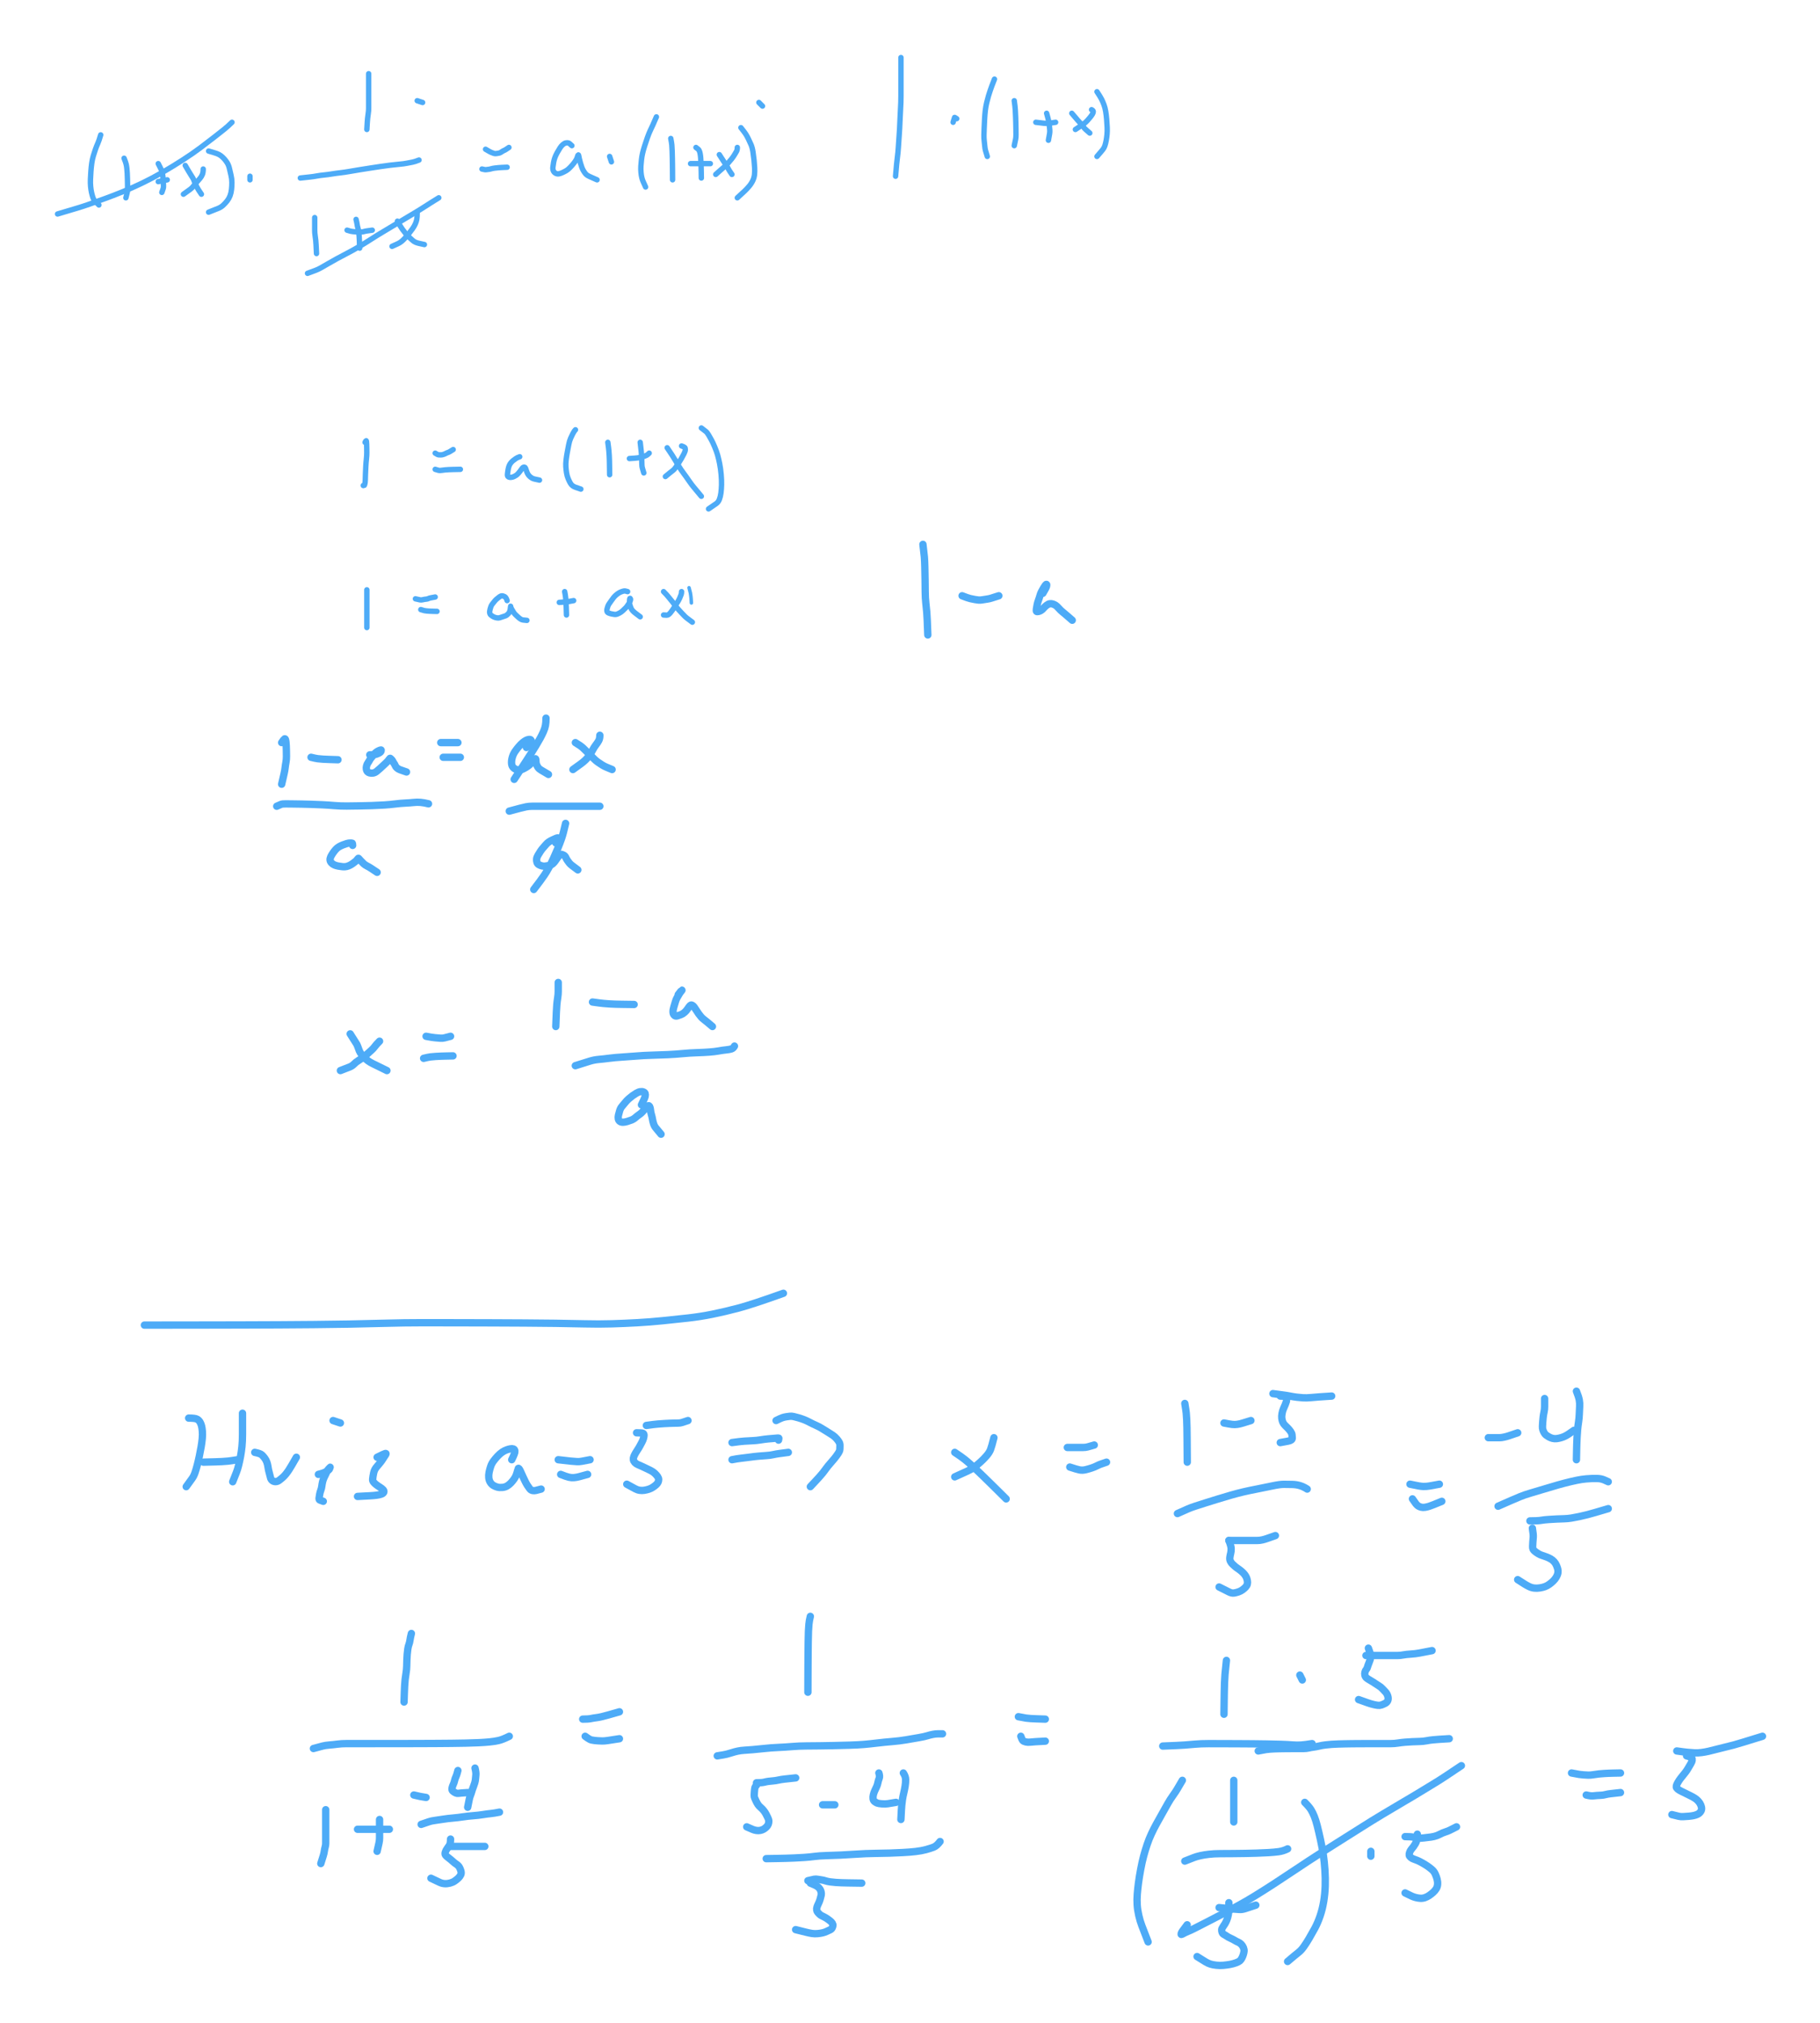 <svg xmlns="http://www.w3.org/2000/svg" direction="ltr" width="1012.054" height="1125.134" viewBox="123 563 1012.054 1125.134" stroke-linecap="round" stroke-linejoin="round" style="background-color: transparent;"><defs/><g transform="matrix(1, 0, 0, 1, 328, 604)" opacity="1"><g transform="scale(1)"><path d="M0,0 Q0,2.28 0,3.128 T0,4.666 0,6.186 0,7.697 0,9.431 0,11.515 0,13.788 0,16.393 0,19.178 -0.228,22.061 -0.58,24.769 -0.771,27.154 -0.919,29.645 L-1,31 " stroke-linecap="round" fill="none" stroke="#4dabf7" stroke-width="3" stroke-dasharray="none" stroke-dashoffset="0"/></g></g><g transform="matrix(1, 0, 0, 1, 355, 619)" opacity="1"><g transform="scale(1)"><path d="M0,0 L3,1 " stroke-linecap="round" fill="none" stroke="#4dabf7" stroke-width="3" stroke-dasharray="none" stroke-dashoffset="0"/></g></g><g transform="matrix(1, 0, 0, 1, 356, 652)" opacity="1"><g transform="scale(1)"><path d="M0,0 Q-2.28,0.912 -3.584,1.16 T-6.738,1.771 -10.961,2.332 -15.995,2.864 -21.469,3.61 -27.183,4.472 -33.028,5.397 -38.715,6.356 -43.861,7.106 -48.484,7.741 -52.824,8.315 -56.78,8.855 -60.3,9.377 -63.992,9.781 L-66,10 " stroke-linecap="round" fill="none" stroke="#4dabf7" stroke-width="3" stroke-dasharray="none" stroke-dashoffset="0"/></g></g><g transform="matrix(1, 0, 0, 1, 298, 684)" opacity="1"><g transform="scale(1)"><path d="M0,0 Q0,2.736 0,4.164 T0,7.053 0.228,9.993 0.58,12.732 0.771,15.362 0.919,18.366 L1,20 " stroke-linecap="round" fill="none" stroke="#4dabf7" stroke-width="3" stroke-dasharray="none" stroke-dashoffset="0"/></g></g><g transform="matrix(1, 0, 0, 1, 316, 691)" opacity="1"><g transform="scale(1)"><path d="M0,0 Q1.368,0.456 1.968,0.58 T3.123,0.771 4.207,0.876 5.481,0.932 6.857,0.963 8.062,0.98 9.402,0.761 11.043,0.414 12.958,0.146 L14,0 " stroke-linecap="round" fill="none" stroke="#4dabf7" stroke-width="3" stroke-dasharray="none" stroke-dashoffset="0"/></g></g><g transform="matrix(1, 0, 0, 1, 355, 681)" opacity="1"><g transform="scale(1)"><path d="M0,0 Q0,2.736 -0.228,3.936 T-1.036,6.473 -2.616,9.222 -4.615,11.857 -6.614,14.202 -8.614,16.162 -10.614,17.456 -12.807,18.456 L-14,19 " stroke-linecap="round" fill="none" stroke="#4dabf7" stroke-width="3" stroke-dasharray="none" stroke-dashoffset="0"/></g></g><g transform="matrix(1, 0, 0, 1, 344, 686)" opacity="1"><g transform="scale(1)"><path d="M0,0 Q1.824,3.192 2.776,4.516 T4.702,7.017 6.662,9.061 8.412,10.629 10.048,11.71 11.85,12.298 13.89,12.753 L15,13 " stroke-linecap="round" fill="none" stroke="#4dabf7" stroke-width="3" stroke-dasharray="none" stroke-dashoffset="0"/></g></g><g transform="matrix(1, 0, 0, 1, 393, 646)" opacity="1"><g transform="scale(1)"><path d="M0,0 Q2.28,1.368 3.128,1.74 T4.666,2.315 5.958,2.399 7.117,2.217 8.204,1.89 9.251,1.256 10.277,0.683 11.29,0.144 12.398,-0.597 L13,-1 " stroke-linecap="round" fill="none" stroke="#4dabf7" stroke-width="3" stroke-dasharray="none" stroke-dashoffset="0"/></g></g><g transform="matrix(1, 0, 0, 1, 391, 657)" opacity="1"><g transform="scale(1)"><path d="M0,0 Q1.824,0.456 2.32,0.352 T3.542,0.192 5.119,-0.124 7.117,-0.523 9.116,-0.741 10.887,-0.859 12.903,-0.95 L14,-1 " stroke-linecap="round" fill="none" stroke="#4dabf7" stroke-width="3" stroke-dasharray="none" stroke-dashoffset="0"/></g></g><g transform="matrix(1, 0, 0, 1, 441, 644)" opacity="1"><g transform="scale(1)"><path d="M0,0 Q-1.368,-1.368 -1.968,-1.512 T-3.351,-1.507 -5.015,-0.592 -6.604,1.274 -8.153,3.885 -9.451,6.673 -10.157,9.33 -10.542,11.916 -10.295,14.006 -9.02,15.371 -7.187,15.658 -5.05,14.902 -2.975,13.807 -0.934,12.071 1.088,9.758 2.416,7.817 3.138,6.076 3.531,5.13 3.745,5.298 3.861,5.846 4.152,7.284 4.767,9.663 5.557,12.097 6.671,14.332 7.961,16.005 9.803,17.143 12.521,18.346 L14,19 " stroke-linecap="round" fill="none" stroke="#4dabf7" stroke-width="3" stroke-dasharray="none" stroke-dashoffset="0"/></g></g><g transform="matrix(1, 0, 0, 1, 624, 595)" opacity="1"><g transform="scale(1)"><path d="M0,0 Q0,2.28 0,3.356 T0,5.93 0,9.61 0,14.804 0,21.277 -0.228,28.447 -0.58,35.767 -1,43.397 -1.456,50.056 -1.932,55.047 -2.419,59.357 -2.795,63.66 L-3,66 " stroke-linecap="round" fill="none" stroke="#4dabf7" stroke-width="3" stroke-dasharray="none" stroke-dashoffset="0"/></g></g><g transform="matrix(1, 0, 0, 1, 321, 685)" opacity="1"><g transform="scale(1)"><path d="M0,0 Q0.456,1.824 0.58,2.776 T1,4.702 1.456,6.89 1.704,9.22 1.839,11.628 1.943,14.46 L2,16 " stroke-linecap="round" fill="none" stroke="#4dabf7" stroke-width="3" stroke-dasharray="none" stroke-dashoffset="0"/></g></g><g transform="matrix(1, 0, 0, 1, 653, 631)" opacity="1"><g transform="scale(1)"><path d="M0,0 Q0.456,-1.368 0.58,-1.968 T0.771,-2.667 1.104,-2.591 1.684,-2.208 L2,-2 " stroke-linecap="round" fill="none" stroke="#4dabf7" stroke-width="3" stroke-dasharray="none" stroke-dashoffset="0"/></g></g><g transform="matrix(1, 0, 0, 1, 676, 607)" opacity="1"><g transform="scale(1)"><path d="M0,0 Q-0.912,2.28 -1.388,3.584 T-2.351,6.282 -3.331,9.345 -4.32,13.064 -5.086,17.367 -5.503,22.444 -5.729,27.257 -5.853,31.016 -5.692,34.429 -5.376,37.425 -4.977,39.739 -4.344,41.851 L-4,43 " stroke-linecap="round" fill="none" stroke="#4dabf7" stroke-width="3" stroke-dasharray="none" stroke-dashoffset="0"/></g></g><g transform="matrix(1, 0, 0, 1, 687, 619)" opacity="1"><g transform="scale(1)"><path d="M0,0 Q0.456,3.192 0.58,5.2 T0.771,9.213 0.876,12.764 0.932,15.835 0.963,18.875 0.752,21.44 0.265,23.746 L0,25 " stroke-linecap="round" fill="none" stroke="#4dabf7" stroke-width="3" stroke-dasharray="none" stroke-dashoffset="0"/></g></g><g transform="matrix(1, 0, 0, 1, 705, 626)" opacity="1"><g transform="scale(1)"><path d="M0,0 Q0.912,3.192 1.16,4.516 T1.543,7.017 1.751,9.289 1.637,11.437 1.224,13.745 L1,15 " stroke-linecap="round" fill="none" stroke="#4dabf7" stroke-width="3" stroke-dasharray="none" stroke-dashoffset="0"/></g></g><g transform="matrix(1, 0, 0, 1, 710, 631)" opacity="1"><g transform="scale(1)"><path d="M0,0 Q-2.736,0.456 -3.936,0.58 T-6.473,0.543 -9.405,0.192 L-11,0 " stroke-linecap="round" fill="none" stroke="#4dabf7" stroke-width="3" stroke-dasharray="none" stroke-dashoffset="0"/></g></g><g transform="matrix(1, 0, 0, 1, 730, 624)" opacity="1"><g transform="scale(1)"><path d="M0,0 Q0.912,0.456 0.932,1.036 T0.507,2.388 -0.636,4.035 -2.17,5.843 -3.917,7.511 -5.779,8.874 -7.865,10.251 L-9,11 " stroke-linecap="round" fill="none" stroke="#4dabf7" stroke-width="3" stroke-dasharray="none" stroke-dashoffset="0"/></g></g><g transform="matrix(1, 0, 0, 1, 719, 626)" opacity="1"><g transform="scale(1)"><path d="M0,0 Q2.28,2.736 3.356,3.936 T5.246,6.017 6.502,7.605 7.641,8.925 9.169,10.269 L10,11 " stroke-linecap="round" fill="none" stroke="#4dabf7" stroke-width="3" stroke-dasharray="none" stroke-dashoffset="0"/></g></g><g transform="matrix(1, 0, 0, 1, 733, 614)" opacity="1"><g transform="scale(1)"><path d="M0,0 Q1.824,2.736 2.548,4.164 T3.894,7.281 4.854,11.029 5.377,15.348 5.661,19.749 5.588,23.74 5.092,27.278 4.366,30.115 3.287,32.115 2.016,33.658 0.71,35.175 L0,36 " stroke-linecap="round" fill="none" stroke="#4dabf7" stroke-width="3" stroke-dasharray="none" stroke-dashoffset="0"/></g></g><g transform="matrix(1, 0, 0, 1, 262, 661)" opacity="1"><g transform="scale(1)"><path d="M0,0 L0,2 " stroke-linecap="round" fill="none" stroke="#4dabf7" stroke-width="3" stroke-dasharray="none" stroke-dashoffset="0"/></g></g><g transform="matrix(1, 0, 0, 1, 179, 638)" opacity="1"><g transform="scale(1)"><path d="M0,0 Q-0.912,3.192 -1.616,4.744 T-2.931,8.053 -4.103,11.677 -4.968,15.7 -5.439,20.169 -5.694,24.652 -5.606,28.687 -5.102,32.022 -4.371,34.748 -3.29,36.687 -1.807,38.185 L-1,39 " stroke-linecap="round" fill="none" stroke="#4dabf7" stroke-width="3" stroke-dasharray="none" stroke-dashoffset="0"/></g></g><g transform="matrix(1, 0, 0, 1, 192, 651)" opacity="1"><g transform="scale(1)"><path d="M0,0 Q0.912,2.28 1.16,3.356 T1.543,5.702 1.751,8.346 1.865,11.38 1.926,14.399 1.96,16.953 1.75,19.026 1.264,20.952 L1,22 " stroke-linecap="round" fill="none" stroke="#4dabf7" stroke-width="3" stroke-dasharray="none" stroke-dashoffset="0"/></g></g><g transform="matrix(1, 0, 0, 1, 211, 654)" opacity="1"><g transform="scale(1)"><path d="M0,0 Q0.912,1.824 1.388,2.776 T2.123,4.702 2.523,6.662 2.74,8.868 2.859,10.98 2.923,12.585 2.73,13.914 2.257,15.265 L2,16 " stroke-linecap="round" fill="none" stroke="#4dabf7" stroke-width="3" stroke-dasharray="none" stroke-dashoffset="0"/></g></g><g transform="matrix(1, 0, 0, 1, 216, 663)" opacity="1"><g transform="scale(1)"><path d="M0,0 Q-2.28,0.456 -3.64,0.728 L-5,1 " stroke-linecap="round" fill="none" stroke="#4dabf7" stroke-width="3" stroke-dasharray="none" stroke-dashoffset="0"/></g></g><g transform="matrix(1, 0, 0, 1, 236, 657)" opacity="1"><g transform="scale(1)"><path d="M0,0 Q0,1.824 -0.456,3.004 T-1.844,5.282 -3.739,7.434 -5.454,9.516 -7.299,11.333 -9.696,13.06 L-11,14 " stroke-linecap="round" fill="none" stroke="#4dabf7" stroke-width="3" stroke-dasharray="none" stroke-dashoffset="0"/></g></g><g transform="matrix(1, 0, 0, 1, 226, 655)" opacity="1"><g transform="scale(1)"><path d="M0,0 Q1.368,2.28 1.968,3.356 T3.123,5.246 4.207,6.958 5.024,8.801 5.697,10.488 6.519,12.089 7.423,13.645 8.444,15.17 L9,16 " stroke-linecap="round" fill="none" stroke="#4dabf7" stroke-width="3" stroke-dasharray="none" stroke-dashoffset="0"/></g></g><g transform="matrix(1, 0, 0, 1, 239, 647)" opacity="1"><g transform="scale(1)"><path d="M0,0 Q3.192,0.912 4.516,1.388 T6.789,2.579 8.709,4.367 10.438,6.708 11.606,9.805 12.47,13.542 12.94,17.399 12.739,21.321 11.946,24.823 10.375,27.64 8.152,30.084 5.347,31.87 1.884,33.249 L0,34 " stroke-linecap="round" fill="none" stroke="#4dabf7" stroke-width="3" stroke-dasharray="none" stroke-dashoffset="0"/></g></g><g transform="matrix(1, 0, 0, 1, 462, 650)" opacity="1"><g transform="scale(1)"><path d="M0,0 L1,3 " stroke-linecap="round" fill="none" stroke="#4dabf7" stroke-width="3" stroke-dasharray="none" stroke-dashoffset="0"/></g></g><g transform="matrix(1, 0, 0, 1, 488, 628)" opacity="1"><g transform="scale(1)"><path d="M0,0 Q-1.368,3.192 -1.968,4.516 T-3.351,7.473 -5.015,11.589 -6.604,16.337 -7.697,20.287 -8.291,23.804 -8.614,27.314 -8.562,30.819 -8.078,33.865 -7.358,35.979 -6.479,37.935 L-6,39 " stroke-linecap="round" fill="none" stroke="#4dabf7" stroke-width="3" stroke-dasharray="none" stroke-dashoffset="0"/></g></g><g transform="matrix(1, 0, 0, 1, 496, 640)" opacity="1"><g transform="scale(1)"><path d="M0,0 Q0.456,2.28 0.58,3.584 T0.771,6.966 0.876,11.085 0.932,14.466 0.963,17.446 0.987,21.043 L1,23 " stroke-linecap="round" fill="none" stroke="#4dabf7" stroke-width="3" stroke-dasharray="none" stroke-dashoffset="0"/></g></g><g transform="matrix(1, 0, 0, 1, 510, 645)" opacity="1"><g transform="scale(1)"><path d="M0,0 Q1.368,0.912 1.74,1.616 T2.315,3.387 2.627,5.719 2.797,8.583 2.89,11.281 2.94,13.433 2.979,15.743 L3,17 " stroke-linecap="round" fill="none" stroke="#4dabf7" stroke-width="3" stroke-dasharray="none" stroke-dashoffset="0"/></g></g><g transform="matrix(1, 0, 0, 1, 518, 654)" opacity="1"><g transform="scale(1)"><path d="M0,0 Q-2.736,0 -3.708,0 T-5.665,0 -7.642,0 -9.817,0 L-11,0 " stroke-linecap="round" fill="none" stroke="#4dabf7" stroke-width="3" stroke-dasharray="none" stroke-dashoffset="0"/></g></g><g transform="matrix(1, 0, 0, 1, 533, 645)" opacity="1"><g transform="scale(1)"><path d="M0,0 Q0,1.368 -0.456,2.196 T-1.616,4.159 -3.159,6.366 -5.139,8.707 -7.355,10.893 -9.245,12.538 -11.029,14.132 L-12,15 " stroke-linecap="round" fill="none" stroke="#4dabf7" stroke-width="3" stroke-dasharray="none" stroke-dashoffset="0"/></g></g><g transform="matrix(1, 0, 0, 1, 523, 649)" opacity="1"><g transform="scale(1)"><path d="M0,0 Q1.824,2.736 2.548,3.936 T3.894,6.017 4.854,7.605 5.605,8.925 6.508,10.269 L7,11 " stroke-linecap="round" fill="none" stroke="#4dabf7" stroke-width="3" stroke-dasharray="none" stroke-dashoffset="0"/></g></g><g transform="matrix(1, 0, 0, 1, 535, 634)" opacity="1"><g transform="scale(1)"><path d="M0,0 Q1.824,2.28 2.548,3.356 T4.122,6.158 5.662,9.506 6.728,13.607 7.308,18.118 7.624,22.168 7.567,25.968 6.625,29.402 4.516,32.639 2.001,35.312 -0.591,37.7 L-2,39 " stroke-linecap="round" fill="none" stroke="#4dabf7" stroke-width="3" stroke-dasharray="none" stroke-dashoffset="0"/></g></g><g transform="matrix(1, 0, 0, 1, 252, 631)" opacity="1"><g transform="scale(1)"><path d="M0,0 Q-2.28,2.28 -4.496,4.04 T-9.97,8.354 -17.508,14.12 -27.308,20.905 -38.568,27.789 -49.937,33.813 -60.91,38.686 -70.755,42.477 -79.075,45.452 -86.109,47.754 -93.163,49.856 L-97,51 " stroke-linecap="round" fill="none" stroke="#4dabf7" stroke-width="3" stroke-dasharray="none" stroke-dashoffset="0"/></g></g><g transform="matrix(1, 0, 0, 1, 545, 620)" opacity="1"><g transform="scale(1)"><path d="M0,0 L2,2 " stroke-linecap="round" fill="none" stroke="#4dabf7" stroke-width="3" stroke-dasharray="none" stroke-dashoffset="0"/></g></g><g transform="matrix(1, 0, 0, 1, 367, 673)" opacity="1"><g transform="scale(1)"><path d="M0,0 Q-2.28,1.368 -4.268,2.652 T-9.162,5.775 -15.7,9.754 -23.133,14.198 -30.596,18.668 -37.848,23.151 -44.758,27.414 -51.024,30.873 -56.713,33.895 -61.632,36.679 -65.448,38.877 -68.436,40.301 -71.392,41.401 L-73,42 " stroke-linecap="round" fill="none" stroke="#4dabf7" stroke-width="3" stroke-dasharray="none" stroke-dashoffset="0"/></g></g><g transform="matrix(1, 0, 0, 1, 326, 809)" opacity="1"><g transform="scale(1)"><path d="M0,0 Q0.456,-0.912 0.58,-0.932 T0.771,-0.507 0.876,0.864 0.932,2.978 0.963,5.724 0.752,9.27 0.409,13.479 0.223,17.593 0.121,20.97 -0.162,23.264 -0.544,24.055 -0.839,24.02 L-1,24 " stroke-linecap="round" fill="none" stroke="#4dabf7" stroke-width="3" stroke-dasharray="none" stroke-dashoffset="0"/></g></g><g transform="matrix(1, 0, 0, 1, 365, 815)" opacity="1"><g transform="scale(1)"><path d="M0,0 Q1.368,0.912 1.968,0.932 T3.123,0.963 4.435,0.752 5.832,0.181 7.049,-0.357 8.167,-0.878 9.354,-1.605 L10,-2 " stroke-linecap="round" fill="none" stroke="#4dabf7" stroke-width="3" stroke-dasharray="none" stroke-dashoffset="0"/></g></g><g transform="matrix(1, 0, 0, 1, 365, 824)" opacity="1"><g transform="scale(1)"><path d="M0,0 Q1.368,0.456 1.968,0.58 T3.579,0.543 5.595,0.296 7.604,0.161 9.836,0.087 12.533,0.031 L14,0 " stroke-linecap="round" fill="none" stroke="#4dabf7" stroke-width="3" stroke-dasharray="none" stroke-dashoffset="0"/></g></g><g transform="matrix(1, 0, 0, 1, 412, 817)" opacity="1"><g transform="scale(1)"><path d="M0,0 Q-1.368,0.456 -2.196,1.036 T-3.703,2.16 -4.978,3.455 -5.9,5.071 -6.402,6.863 -6.675,8.521 -6.823,9.88 -6.676,10.847 -5.912,11.373 -4.584,11.431 -3.178,11.006 -1.957,10.319 -0.608,9.034 0.809,7.194 1.808,5.966 2.58,5.753 3.227,6.322 3.58,7.315 3.999,8.539 4.684,9.889 5.74,11.08 6.998,11.955 8.367,12.432 10.072,12.8 L11,13 " stroke-linecap="round" fill="none" stroke="#4dabf7" stroke-width="3" stroke-dasharray="none" stroke-dashoffset="0"/></g></g><g transform="matrix(1, 0, 0, 1, 443, 802)" opacity="1"><g transform="scale(1)"><path d="M0,0 Q-0.456,0.456 -0.808,1.036 T-1.58,2.388 -2.683,4.719 -3.74,8.267 -4.542,12.477 -5.207,16.82 -5.341,20.55 -4.957,23.947 -4.065,27.163 -2.895,29.597 -1.575,31.149 0.055,31.993 1.962,32.645 L3,33 " stroke-linecap="round" fill="none" stroke="#4dabf7" stroke-width="3" stroke-dasharray="none" stroke-dashoffset="0"/></g></g><g transform="matrix(1, 0, 0, 1, 461, 809)" opacity="1"><g transform="scale(1)"><path d="M0,0 Q0.456,3.192 0.58,4.744 T0.771,7.369 0.876,9.937 0.932,12.93 0.976,16.213 L1,18 " stroke-linecap="round" fill="none" stroke="#4dabf7" stroke-width="3" stroke-dasharray="none" stroke-dashoffset="0"/></g></g><g transform="matrix(1, 0, 0, 1, 479, 809)" opacity="1"><g transform="scale(1)"><path d="M0,0 Q0.456,3.648 0.58,5.096 T0.771,7.788 0.876,10.165 0.932,12.37 1.191,14.253 1.715,16.032 L2,17 " stroke-linecap="round" fill="none" stroke="#4dabf7" stroke-width="3" stroke-dasharray="none" stroke-dashoffset="0"/></g></g><g transform="matrix(1, 0, 0, 1, 484, 815)" opacity="1"><g transform="scale(1)"><path d="M0,0 Q-0.912,0.912 -1.388,1.16 T-2.807,1.771 -4.719,2.332 -6.443,2.636 -8.065,2.802 -9.966,2.93 L-11,3 " stroke-linecap="round" fill="none" stroke="#4dabf7" stroke-width="3" stroke-dasharray="none" stroke-dashoffset="0"/></g></g><g transform="matrix(1, 0, 0, 1, 502, 811)" opacity="1"><g transform="scale(1)"><path d="M0,0 Q1.368,0.456 1.74,0.808 T2.087,2.036 1.363,4.299 -0.171,7.127 -1.689,9.577 -3.199,11.822 -4.932,13.727 -6.559,14.992 -8.14,16.292 L-9,17 " stroke-linecap="round" fill="none" stroke="#4dabf7" stroke-width="3" stroke-dasharray="none" stroke-dashoffset="0"/></g></g><g transform="matrix(1, 0, 0, 1, 494, 812)" opacity="1"><g transform="scale(1)"><path d="M0,0 Q1.824,2.736 2.776,4.164 T4.702,7.281 6.662,10.573 8.64,13.504 10.628,16.238 12.622,19.093 14.846,22.015 17.537,25.244 L19,27 " stroke-linecap="round" fill="none" stroke="#4dabf7" stroke-width="3" stroke-dasharray="none" stroke-dashoffset="0"/></g></g><g transform="matrix(1, 0, 0, 1, 513, 801)" opacity="1"><g transform="scale(1)"><path d="M0,0 Q1.824,1.368 2.548,1.968 T4.122,4.035 5.662,6.755 7.412,10.515 9.048,15.068 10.166,19.825 11.002,25.833 11.229,31.609 10.897,36.119 10.032,39.713 8.193,42.124 5.477,43.987 L4,45 " stroke-linecap="round" fill="none" stroke="#4dabf7" stroke-width="3" stroke-dasharray="none" stroke-dashoffset="0"/></g></g><g transform="matrix(1, 0, 0, 1, 327, 891)" opacity="1"><g transform="scale(1)"><path d="M0,0 Q0,1.824 0,2.548 T0,3.894 0,5.538 0,7.573 0,9.592 0,11.83 0,14.187 0,16.154 0,17.908 0,19.91 L0,21 " stroke-linecap="round" fill="none" stroke="#4dabf7" stroke-width="3" stroke-dasharray="none" stroke-dashoffset="0"/></g></g><g transform="matrix(1, 0, 0, 1, 354, 896)" opacity="1"><g transform="scale(1)"><path d="M0,0 Q1.824,0.456 2.548,0.58 T3.894,0.543 5.082,0.296 6.185,0.161 7.241,-0.141 8.499,-0.532 10.119,-0.835 L11,-1 " stroke-linecap="round" fill="none" stroke="#4dabf7" stroke-width="3" stroke-dasharray="none" stroke-dashoffset="0"/></g></g><g transform="matrix(1, 0, 0, 1, 357, 902)" opacity="1"><g transform="scale(1)"><path d="M0,0 Q1.368,0.456 1.968,0.58 T3.351,0.771 4.787,0.876 6.252,0.932 8.032,0.976 L9,1 " stroke-linecap="round" fill="none" stroke="#4dabf7" stroke-width="3" stroke-dasharray="none" stroke-dashoffset="0"/></g></g><g transform="matrix(1, 0, 0, 1, 405, 897)" opacity="1"><g transform="scale(1)"><path d="M0,0 Q-0.456,-1.368 -0.808,-1.74 T-1.58,-2.315 -2.455,-2.627 -3.388,-2.569 -4.579,-1.854 -5.911,-0.78 -7.091,0.487 -8.19,1.861 -9.015,3.292 -9.464,4.755 -9.709,6.007 -9.614,7.144 -9.106,7.99 -8.146,8.679 -6.939,9.281 -5.599,9.609 -4.186,9.559 -2.733,9.076 -1.259,8.585 -0.229,8.091 0.559,7.365 1.216,6.515 1.574,5.596 1.768,4.64 1.874,3.664 1.931,3.133 1.963,3.301 2.208,4.075 2.797,5.181 3.574,6.466 4.68,7.85 5.966,9.058 7.349,10.172 8.786,10.777 10.22,10.922 L11,11 " stroke-linecap="round" fill="none" stroke="#4dabf7" stroke-width="3" stroke-dasharray="none" stroke-dashoffset="0"/></g></g><g transform="matrix(1, 0, 0, 1, 437, 892)" opacity="1"><g transform="scale(1)"><path d="M0,0 Q0.456,2.28 0.58,3.812 T0.771,6.406 0.876,8.729 0.956,11.495 L1,13 " stroke-linecap="round" fill="none" stroke="#4dabf7" stroke-width="3" stroke-dasharray="none" stroke-dashoffset="0"/></g></g><g transform="matrix(1, 0, 0, 1, 442, 897)" opacity="1"><g transform="scale(1)"><path d="M0,0 Q-2.28,0.456 -3.128,0.58 T-4.894,0.771 -6.906,0.919 L-8,1 " stroke-linecap="round" fill="none" stroke="#4dabf7" stroke-width="3" stroke-dasharray="none" stroke-dashoffset="0"/></g></g><g transform="matrix(1, 0, 0, 1, 472, 892)" opacity="1"><g transform="scale(1)"><path d="M0,0 Q-1.368,-0.456 -1.968,-0.352 T-3.351,0.036 -4.787,0.704 -6.252,1.751 -7.733,3.232 -8.995,4.95 -10.137,6.569 -10.987,8.134 -11.449,9.669 -11.472,10.96 -10.573,11.89 -8.944,12.396 -7.373,12.671 -6.063,12.593 -4.438,11.867 -2.642,10.559 -1.21,9.164 -0.202,7.949 0.574,6.832 1.224,5.769 1.578,4.734 1.542,3.943 1.295,3.741 1.161,4.087 1.087,4.96 1.048,6.118 1.254,7.432 1.822,9.059 2.815,10.628 4.268,11.938 6.037,13.273 L7,14 " stroke-linecap="round" fill="none" stroke="#4dabf7" stroke-width="3" stroke-dasharray="none" stroke-dashoffset="0"/></g></g><g transform="matrix(1, 0, 0, 1, 502, 892)" opacity="1"><g transform="scale(1)"><path d="M0,0 Q0,0.912 -0.228,1.616 T-1.036,3.615 -2.388,6.071 -3.807,8.318 -5.035,10.225 -6.159,11.719 -7.226,12.759 -8.263,13.097 -9.388,13.034 L-10,13 " stroke-linecap="round" fill="none" stroke="#4dabf7" stroke-width="3" stroke-dasharray="none" stroke-dashoffset="0"/></g></g><g transform="matrix(1, 0, 0, 1, 492, 892)" opacity="1"><g transform="scale(1)"><path d="M0,0 Q1.824,1.824 2.548,2.776 T4.122,4.702 5.662,6.662 6.956,8.412 8.344,10.048 10.011,11.85 11.602,13.514 13.152,14.876 14.996,16.252 L16,17 " stroke-linecap="round" fill="none" stroke="#4dabf7" stroke-width="3" stroke-dasharray="none" stroke-dashoffset="0"/></g></g><g transform="matrix(1, 0, 0, 1, 506.163, 889.85) scale(0.65, 0.65)" opacity="1"><g transform="scale(1.539)"><path d="M0,0 Q0.593,2.075 0.754,2.936 T1.003,4.561 1.138,5.89 1.212,6.909 1.269,7.907 L1.3,8.45 " stroke-linecap="round" fill="none" stroke="#4dabf7" stroke-width="1.95" stroke-dasharray="none" stroke-dashoffset="0"/></g></g><g transform="matrix(1, 0, 0, 1, 657.992, 894.307) scale(1.361, 1.361)" opacity="1"><g transform="scale(0.735)"><path d="M0,0 Q3.105,1.24 4.57,1.578 T7.142,2.099 9.161,2.382 11.5,2.226 14.012,1.831 16.312,1.306 18.973,0.46 L20.42,0 " stroke-linecap="round" fill="none" stroke="#4dabf7" stroke-width="4.083" stroke-dasharray="none" stroke-dashoffset="0"/></g></g><g transform="matrix(1, 0, 0, 1, 636.215, 865.726) scale(1.361, 1.361)" opacity="1"><g transform="scale(0.735)"><path d="M0,0 Q0.62,4.966 0.789,6.937 T1.049,12.463 1.191,19.502 1.268,26.435 1.62,32.689 2.122,37.642 2.394,42.199 2.605,47.484 L2.72,50.36 " stroke-linecap="round" fill="none" stroke="#4dabf7" stroke-width="4.083" stroke-dasharray="none" stroke-dashoffset="0"/></g></g><g transform="matrix(1, 0, 0, 1, 702.906, 892.946) scale(1.361, 1.361)" opacity="1"><g transform="scale(0.735)"><path d="M0,0 Q1.861,-3.105 2.057,-3.95 T2.049,-4.942 1.425,-4.549 0.465,-3.095 -0.677,-1.063 -1.609,1.282 -2.426,3.8 -3.18,6.413 -3.59,8.765 -3.504,10.044 -2.526,10.12 -1.064,9.541 0.351,8.293 2.052,6.682 3.909,5.806 5.542,5.951 7.05,6.653 8.801,8.275 10.994,10.398 13.117,12.173 15.198,13.984 L16.33,14.97 " stroke-linecap="round" fill="none" stroke="#4dabf7" stroke-width="4.083" stroke-dasharray="none" stroke-dashoffset="0"/></g></g><g transform="matrix(1, 0, 0, 1, 279.624, 975.969) scale(1.361, 1.361)" opacity="1"><g transform="scale(0.735)"><path d="M0,0 Q1.24,-1.861 1.578,-2.057 T2.099,-1.739 2.382,-0.326 2.536,1.683 2.62,4.329 2.666,7.631 2.38,10.977 1.915,14.038 1.352,17.256 0.476,21.067 L0,23.14 " stroke-linecap="round" fill="none" stroke="#4dabf7" stroke-width="4.083" stroke-dasharray="none" stroke-dashoffset="0"/></g></g><g transform="matrix(1, 0, 0, 1, 295.957, 984.136) scale(1.361, 1.361)" opacity="1"><g transform="scale(0.735)"><path d="M0,0 Q2.481,0.62 3.778,0.789 T6.711,1.049 9.857,1.191 13.168,1.3 L14.97,1.36 " stroke-linecap="round" fill="none" stroke="#4dabf7" stroke-width="4.083" stroke-dasharray="none" stroke-dashoffset="0"/></g></g><g transform="matrix(1, 0, 0, 1, 328.622, 982.775) scale(1.361, 1.361)" opacity="1"><g transform="scale(0.735)"><path d="M0,0 Q2.481,0 3.468,-0.31 T5.302,-1.099 6.3,-2.148 6.22,-2.719 5.244,-2.409 3.783,-1.621 2.368,-0.262 0.978,1.408 -0.088,2.937 -0.978,4.391 -1.772,6.114 -1.894,7.982 -1.341,9.308 -0.109,10.029 1.801,10.112 3.773,9.226 5.778,7.502 7.799,5.631 9.518,3.994 10.764,2.483 11.442,1.971 12.12,2.623 12.8,3.597 13.479,4.75 14.159,5.999 15.149,7.299 16.93,8.316 19.19,9.102 L20.42,9.53 " stroke-linecap="round" fill="none" stroke="#4dabf7" stroke-width="4.083" stroke-dasharray="none" stroke-dashoffset="0"/></g></g><g transform="matrix(1, 0, 0, 1, 366.731, 975.969) scale(1.361, 1.361)" opacity="1"><g transform="scale(0.735)"><path d="M1.36,0 Q4.465,0 5.93,0 T9.143,0 L10.89,0 " stroke-linecap="round" fill="none" stroke="#4dabf7" stroke-width="4.083" stroke-dasharray="none" stroke-dashoffset="0"/></g></g><g transform="matrix(1, 0, 0, 1, 368.092, 984.136) scale(1.361, 1.361)" opacity="1"><g transform="scale(0.735)"><path d="M1.36,0 Q5.706,0 8.298,0 L10.89,0 " stroke-linecap="round" fill="none" stroke="#4dabf7" stroke-width="4.083" stroke-dasharray="none" stroke-dashoffset="0"/></g></g><g transform="matrix(1, 0, 0, 1, 415.728, 978.692) scale(1.361, 1.361)" opacity="1"><g transform="scale(0.735)"><path d="M0,0 Q1.861,-1.24 2.366,-1.888 T2.838,-3.197 2.474,-4.22 1.346,-4.466 -0.198,-3.98 -1.968,-2.785 -4.174,-0.585 -6.306,2.165 -7.776,5.213 -8.266,8.422 -7.6,10.788 -5.995,12.075 -3.881,12.465 -1.491,11.747 0.739,10.426 2.573,8.775 4.192,6.944 5.074,6.261 5.241,6.821 5.332,8.056 5.693,9.659 6.513,11.15 8.199,12.582 10.823,14.129 L12.25,14.97 " stroke-linecap="round" fill="none" stroke="#4dabf7" stroke-width="4.083" stroke-dasharray="none" stroke-dashoffset="0"/></g></g><g transform="matrix(1, 0, 0, 1, 456.559, 971.886) scale(1.361, 1.361)" opacity="1"><g transform="scale(0.735)"><path d="M0,0 Q0,1.861 -0.62,2.989 T-2.198,5.351 -3.989,8.187 -5.895,11.28 -8.173,13.893 -10.652,15.934 -13.449,17.952 L-14.97,19.05 " stroke-linecap="round" fill="none" stroke="#4dabf7" stroke-width="4.083" stroke-dasharray="none" stroke-dashoffset="0"/></g></g><g transform="matrix(1, 0, 0, 1, 442.949, 975.969) scale(1.361, 1.361)" opacity="1"><g transform="scale(0.735)"><path d="M0,0 Q3.105,1.861 4.26,2.989 T6.353,5.041 8.422,7.088 10.478,9.132 12.526,10.864 14.881,12.426 17.094,13.586 19.248,14.482 L20.42,14.97 " stroke-linecap="round" fill="none" stroke="#4dabf7" stroke-width="4.083" stroke-dasharray="none" stroke-dashoffset="0"/></g></g><g transform="matrix(1, 0, 0, 1, 457.92, 1011.356) scale(1.361, 1.361)" opacity="1"><g transform="scale(0.735)"><path d="M-1.36,0 Q-5.706,0 -7.818,0 T-12.322,0 -17.255,0 -22.109,0 -26.613,0 -30.925,0 -35.132,0 -38.97,0 -42.301,0.31 -45.666,1.099 -49.587,2.149 L-51.72,2.72 " stroke-linecap="round" fill="none" stroke="#4dabf7" stroke-width="4.083" stroke-dasharray="none" stroke-dashoffset="0"/></g></g><g transform="matrix(1, 0, 0, 1, 432.06, 1031.772) scale(1.361, 1.361)" opacity="1"><g transform="scale(0.735)"><path d="M0,0 Q1.24,-1.861 1.268,-2.366 T1,-2.838 -0.076,-2.474 -1.902,-1.656 -3.828,-0.591 -5.498,0.919 -7.026,2.671 -8.478,4.556 -9.888,6.824 -10.655,8.988 -10.452,10.786 -9.411,12.074 -7.603,12.774 -5.686,12.845 -4.024,12.574 -2.499,12.116 -1.049,10.937 0.359,9.053 1.746,7.095 3.12,6.343 4.49,6.866 5.548,8.081 6.434,9.672 7.535,11.158 9.065,12.586 11.128,14.13 L12.25,14.97 " stroke-linecap="round" fill="none" stroke="#4dabf7" stroke-width="4.083" stroke-dasharray="none" stroke-dashoffset="0"/></g></g><g transform="matrix(1, 0, 0, 1, 361.286, 1009.995) scale(1.361, 1.361)" opacity="1"><g transform="scale(0.735)"><path d="M0,0 Q-2.481,-0.62 -4.398,-0.789 T-8.289,-0.739 -12.888,-0.402 -18.493,0.091 -24.645,0.67 -31.405,0.985 -38.496,1.156 -45.456,1.249 -52.346,0.99 -59.197,0.538 -65.407,0.293 -70.648,0.159 -75.359,0.087 -79.475,0.047 -82.024,0.336 -83.55,0.999 L-84.38,1.36 " stroke-linecap="round" fill="none" stroke="#4dabf7" stroke-width="4.083" stroke-dasharray="none" stroke-dashoffset="0"/></g></g><g transform="matrix(1, 0, 0, 1, 319.094, 1033.133) scale(1.361, 1.361)" opacity="1"><g transform="scale(0.735)"><path d="M0,0 Q0,-1.24 -0.31,-1.268 T-1.409,-1.31 -3.249,-1.023 -5.493,-0.246 -7.644,0.796 -9.434,2.294 -11.028,4.351 -12.206,6.402 -12.536,8.139 -11.785,9.703 -10.137,10.865 -7.997,11.496 -5.591,11.84 -3.352,11.717 -1.513,11.03 0.107,10.036 1.609,8.875 2.736,7.621 3.349,7.249 3.992,7.979 4.965,8.996 6.116,10.17 7.983,11.428 10.239,12.733 12.422,14.182 L13.61,14.97 " stroke-linecap="round" fill="none" stroke="#4dabf7" stroke-width="4.083" stroke-dasharray="none" stroke-dashoffset="0"/></g></g><g transform="matrix(1, 0, 0, 1, 426.616, 962.359) scale(1.361, 1.361)" opacity="1"><g transform="scale(0.735)"><path d="M0,0 Q0,2.481 -0.31,4.088 T-1.409,7.5 -3.249,11.216 -5.493,15.101 -7.954,19.077 -10.533,23.1 -13.177,27.152 -16.1,31.607 L-17.69,34.03 " stroke-linecap="round" fill="none" stroke="#4dabf7" stroke-width="4.083" stroke-dasharray="none" stroke-dashoffset="0"/></g></g><g transform="matrix(1, 0, 0, 1, 437.504, 1020.884) scale(1.361, 1.361)" opacity="1"><g transform="scale(0.735)"><path d="M0,0 Q-1.24,5.586 -2.198,8.346 T-4.299,13.849 -6.684,19.326 -9.222,24.476 -11.843,28.83 -14.199,32.132 -16.46,35.123 L-17.69,36.75 " stroke-linecap="round" fill="none" stroke="#4dabf7" stroke-width="4.083" stroke-dasharray="none" stroke-dashoffset="0"/></g></g><g transform="matrix(1, 0, 0, 1, 334.066, 1142.015) scale(1.361, 1.361)" opacity="1"><g transform="scale(0.735)"><path d="M0,0 Q-1.861,1.861 -2.677,2.989 T-4.559,5.041 -6.826,7.088 -9.299,9.132 -11.885,10.864 -14.222,12.736 -16.736,14.375 -20.003,15.641 L-21.78,16.33 " stroke-linecap="round" fill="none" stroke="#4dabf7" stroke-width="4.083" stroke-dasharray="none" stroke-dashoffset="0"/></g></g><g transform="matrix(1, 0, 0, 1, 317.733, 1137.932) scale(1.361, 1.361)" opacity="1"><g transform="scale(0.735)"><path d="M0,0 Q1.24,1.861 1.888,2.989 T3.197,5.041 4.22,7.088 5.089,9.442 6.494,11.653 8.188,13.476 10.04,15.087 12.598,16.584 15.543,18.021 18.701,19.575 L20.42,20.42 " stroke-linecap="round" fill="none" stroke="#4dabf7" stroke-width="4.083" stroke-dasharray="none" stroke-dashoffset="0"/></g></g><g transform="matrix(1, 0, 0, 1, 359.925, 1137.932) scale(1.361, 1.361)" opacity="1"><g transform="scale(0.735)"><path d="M0,1.36 Q3.105,1.98 4.88,2.149 T7.931,2.409 10.21,2.241 12.412,1.67 L13.61,1.36 " stroke-linecap="round" fill="none" stroke="#4dabf7" stroke-width="4.083" stroke-dasharray="none" stroke-dashoffset="0"/></g></g><g transform="matrix(1, 0, 0, 1, 358.564, 1151.543) scale(1.361, 1.361)" opacity="1"><g transform="scale(0.735)"><path d="M0,0 Q2.481,-0.62 3.778,-0.789 T6.711,-1.049 9.547,-1.191 12.02,-1.268 14.811,-1.328 L16.33,-1.36 " stroke-linecap="round" fill="none" stroke="#4dabf7" stroke-width="4.083" stroke-dasharray="none" stroke-dashoffset="0"/></g></g><g transform="matrix(1, 0, 0, 1, 432.06, 1109.351) scale(1.361, 1.361)" opacity="1"><g transform="scale(0.735)"><path d="M1.36,0 Q1.36,3.105 1.36,4.88 T1.05,8.551 0.571,12.408 0.311,16.68 0.11,21.745 L0,24.5 " stroke-linecap="round" fill="none" stroke="#4dabf7" stroke-width="4.083" stroke-dasharray="none" stroke-dashoffset="0"/></g></g><g transform="matrix(1, 0, 0, 1, 452.476, 1120.239) scale(1.361, 1.361)" opacity="1"><g transform="scale(0.735)"><path d="M0,0 Q4.346,0.62 6.148,0.789 T9.551,1.049 12.642,1.191 16.186,1.268 20.69,1.328 L23.14,1.36 " stroke-linecap="round" fill="none" stroke="#4dabf7" stroke-width="4.083" stroke-dasharray="none" stroke-dashoffset="0"/></g></g><g transform="matrix(1, 0, 0, 1, 500.112, 1116.156) scale(1.361, 1.361)" opacity="1"><g transform="scale(0.735)"><path d="M0,0 Q1.861,-2.481 2.057,-2.535 T1.739,-1.999 0.636,-0.468 -0.584,1.606 -1.558,3.977 -2.398,6.819 -2.855,9.606 -2.173,11.432 -0.562,11.805 1.555,11.078 3.639,9.752 5.085,8.098 6.182,6.576 7.088,5.748 7.892,5.92 8.949,6.946 10.144,8.744 11.415,10.653 12.726,12.312 14.369,13.834 16.194,15.282 18.044,16.842 L19.05,17.69 " stroke-linecap="round" fill="none" stroke="#4dabf7" stroke-width="4.083" stroke-dasharray="none" stroke-dashoffset="0"/></g></g><g transform="matrix(1, 0, 0, 1, 531.416, 1144.738) scale(1.361, 1.361)" opacity="1"><g transform="scale(0.735)"><path d="M0,0 Q-0.62,1.24 -1.719,1.578 T-4.658,2.099 -8.74,2.692 -14.064,3.325 -20.996,3.669 -28.8,4.167 -37.079,4.747 -45.928,5.063 -54.775,5.547 -62.691,6.123 -69.481,6.746 -75.344,7.396 -80.397,8.369 -85.626,10.002 L-88.47,10.89 " stroke-linecap="round" fill="none" stroke="#4dabf7" stroke-width="4.083" stroke-dasharray="none" stroke-dashoffset="0"/></g></g><g transform="matrix(1, 0, 0, 1, 479.696, 1177.402) scale(1.361, 1.361)" opacity="1"><g transform="scale(0.735)"><path d="M0,0 Q1.861,-3.725 2.057,-4.739 T2.049,-6.303 1.115,-7.155 -0.634,-7.308 -2.828,-6.458 -4.954,-5.064 -7.04,-3.375 -9.106,-1.216 -10.85,0.889 -12.108,3.277 -12.793,5.818 -12.855,7.821 -11.959,9.22 -10.231,9.672 -8.049,9.297 -5.619,8.473 -3.367,7.092 -1.211,5.409 0.581,3.873 1.867,2.417 3.186,1.005 4.214,0.546 4.773,1.538 5.077,3.319 5.555,5.531 6.127,7.975 6.749,10.544 8.017,12.873 9.878,15.112 L10.89,16.33 " stroke-linecap="round" fill="none" stroke="#4dabf7" stroke-width="4.083" stroke-dasharray="none" stroke-dashoffset="0"/></g></g><g transform="matrix(1, 0, 0, 1, 558.636, 1282.202) scale(1.361, 1.361)" opacity="1"><g transform="scale(0.735)"><path d="M0,0 Q-17.378,6.206 -24.898,8.204 T-39.302,11.6 -53.033,13.757 -67.02,15.24 -81.144,16.357 -95.344,16.965 -110.516,16.985 -126.838,16.687 -144.096,16.524 -162.484,16.436 -181.486,16.387 -200.822,16.361 -221.273,16.657 -241.707,17.128 -261.2,17.384 -280.493,17.524 -299.058,17.599 -316.913,17.641 -332.523,17.663 -347.23,17.681 L-355.23,17.69 " stroke-linecap="round" fill="none" stroke="#4dabf7" stroke-width="4.083" stroke-dasharray="none" stroke-dashoffset="0"/></g></g><g transform="matrix(1, 0, 0, 1, 227.905, 1351.615) scale(1.361, 1.361)" opacity="1"><g transform="scale(0.735)"><path d="M0,0 Q3.725,0 4.739,0.62 T6.303,2.198 7.155,4.299 7.618,7.304 7.559,11.42 6.905,16.142 5.927,21.194 4.775,26.114 3.528,30.344 1.919,33.575 -0.205,36.512 L-1.36,38.11 " stroke-linecap="round" fill="none" stroke="#4dabf7" stroke-width="4.083" stroke-dasharray="none" stroke-dashoffset="0"/></g></g><g transform="matrix(1, 0, 0, 1, 257.848, 1348.893) scale(1.361, 1.361)" opacity="1"><g transform="scale(0.735)"><path d="M0,0 Q0,8.067 0,11.813 T-0.31,18.529 -1.099,24.042 -2.148,28.904 -3.339,32.792 -4.7,36.236 L-5.44,38.11 " stroke-linecap="round" fill="none" stroke="#4dabf7" stroke-width="4.083" stroke-dasharray="none" stroke-dashoffset="0"/></g></g><g transform="matrix(1, 0, 0, 1, 255.126, 1374.752) scale(1.361, 1.361)" opacity="1"><g transform="scale(0.735)"><path d="M0,0 Q-3.725,0.62 -5.359,0.789 T-8.811,1.049 -12.55,1.191 -16.76,1.3 L-19.05,1.36 " stroke-linecap="round" fill="none" stroke="#4dabf7" stroke-width="4.083" stroke-dasharray="none" stroke-dashoffset="0"/></g></g><g transform="matrix(1, 0, 0, 1, 264.653, 1370.669) scale(1.361, 1.361)" opacity="1"><g transform="scale(0.735)"><path d="M0,0 Q3.105,0.62 3.95,1.409 T5.564,3.249 6.753,5.493 7.399,8.264 8.061,11.322 8.731,13.916 9.715,15.637 11.491,16.263 13.388,15.673 15.35,14.112 17.349,12.023 19.06,9.643 20.61,7.106 22.249,4.266 L23.14,2.72 " stroke-linecap="round" fill="none" stroke="#4dabf7" stroke-width="4.083" stroke-dasharray="none" stroke-dashoffset="0"/></g></g><g transform="matrix(1, 0, 0, 1, 300.04, 1382.918) scale(1.361, 1.361)" opacity="1"><g transform="scale(0.735)"><path d="M0,0 Q2.481,-0.62 3.468,-1.099 T5.302,-2.148 6.3,-3.339 6.532,-3.987 6.347,-3.719 5.623,-2.954 4.92,-1.917 4.227,-0.423 3.229,1.631 2.377,3.99 1.913,6.516 1.351,8.821 0.735,11.005 0.4,13.123 0.838,14.275 2.057,14.725 L2.72,14.97 " stroke-linecap="round" fill="none" stroke="#4dabf7" stroke-width="4.083" stroke-dasharray="none" stroke-dashoffset="0"/></g></g><g transform="matrix(1, 0, 0, 1, 308.206, 1352.976) scale(1.361, 1.361)" opacity="1"><g transform="scale(0.735)"><path d="M0,0 L4.08,1.36 " stroke-linecap="round" fill="none" stroke="#4dabf7" stroke-width="4.083" stroke-dasharray="none" stroke-dashoffset="0"/></g></g><g transform="matrix(1, 0, 0, 1, 332.705, 1373.391) scale(1.361, 1.361)" opacity="1"><g transform="scale(0.735)"><path d="M0,0 Q3.725,-1.861 4.429,-2.057 T4.892,-1.739 4.212,-0.636 3.221,0.894 1.752,2.97 0.023,5.031 -1.228,6.772 -1.908,8.65 -2.278,10.602 -2.48,12.284 -1.969,13.819 -0.451,15.274 1.615,16.686 3.359,18.076 3.688,19.455 2.316,20.515 -0.29,21.092 -3.881,21.406 -8.421,21.648 L-10.89,21.78 " stroke-linecap="round" fill="none" stroke="#4dabf7" stroke-width="4.083" stroke-dasharray="none" stroke-dashoffset="0"/></g></g><g transform="matrix(1, 0, 0, 1, 407.562, 1374.752) scale(1.361, 1.361)" opacity="1"><g transform="scale(0.735)"><path d="M0,0 Q1.861,-3.725 1.746,-4.739 T0.95,-5.993 -0.724,-6.053 -2.877,-5.464 -5.29,-4.213 -7.844,-1.982 -10.163,0.782 -11.735,3.839 -12.59,7.054 -12.745,10.044 -11.899,12.6 -10.199,14.301 -8.031,15.226 -5.299,15.419 -2.573,14.594 -0.469,12.905 1.295,10.746 2.565,8.329 3.256,6.081 3.632,4.859 4.146,5.126 5.048,6.824 6.162,9.298 7.388,11.885 8.675,14.222 9.995,16.113 11.643,17.142 13.47,17.082 15.322,16.595 L16.33,16.33 " stroke-linecap="round" fill="none" stroke="#4dabf7" stroke-width="4.083" stroke-dasharray="none" stroke-dashoffset="0"/></g></g><g transform="matrix(1, 0, 0, 1, 433.421, 1374.752) scale(1.361, 1.361)" opacity="1"><g transform="scale(0.735)"><path d="M0,0 Q4.966,0.62 6.937,0.789 T10.29,1.049 13.044,0.881 16.053,0.31 L17.69,0 " stroke-linecap="round" fill="none" stroke="#4dabf7" stroke-width="4.083" stroke-dasharray="none" stroke-dashoffset="0"/></g></g><g transform="matrix(1, 0, 0, 1, 434.782, 1382.918) scale(1.361, 1.361)" opacity="1"><g transform="scale(0.735)"><path d="M0,0 Q3.105,1.24 4.57,1.578 T7.452,1.788 10.26,1.283 13.31,0.452 L14.97,0 " stroke-linecap="round" fill="none" stroke="#4dabf7" stroke-width="4.083" stroke-dasharray="none" stroke-dashoffset="0"/></g></g><g transform="matrix(1, 0, 0, 1, 476.974, 1359.781) scale(1.361, 1.361)" opacity="1"><g transform="scale(0.735)"><path d="M0,0 Q3.105,0 3.638,0.31 T4.149,1.409 3.808,3.249 3.002,5.183 1.943,7.165 0.747,9.174 -0.524,11.197 -1.525,13.227 -1.76,14.952 -0.958,16.511 0.72,17.669 2.874,18.611 5.289,19.746 7.843,20.983 10.163,22.587 11.735,24.39 12.28,25.99 11.956,27.481 10.85,28.913 9.005,30.311 6.759,31.382 4.297,31.965 1.718,31.972 -0.926,31.045 -3.85,29.449 L-5.44,28.58 " stroke-linecap="round" fill="none" stroke="#4dabf7" stroke-width="4.083" stroke-dasharray="none" stroke-dashoffset="0"/></g></g><g transform="matrix(1, 0, 0, 1, 482.418, 1355.698) scale(1.361, 1.361)" opacity="1"><g transform="scale(0.735)"><path d="M0,0 Q4.346,-0.62 6.458,-0.789 T10.029,-1.049 12.902,-1.191 15.396,-1.268 17.684,-1.31 19.862,-1.643 21.985,-2.341 L23.14,-2.72 " stroke-linecap="round" fill="none" stroke="#4dabf7" stroke-width="4.083" stroke-dasharray="none" stroke-dashoffset="0"/></g></g><g transform="matrix(1, 0, 0, 1, 530.055, 1365.225) scale(1.361, 1.361)" opacity="1"><g transform="scale(0.735)"><path d="M0,0 Q4.346,-0.62 6.768,-0.789 T11.438,-1.049 15.842,-1.501 20.1,-2.057 23.657,-2.359 25.592,-2.524 26.024,-2.303 25.918,-1.692 L25.86,-1.36 " stroke-linecap="round" fill="none" stroke="#4dabf7" stroke-width="4.083" stroke-dasharray="none" stroke-dashoffset="0"/></g></g><g transform="matrix(1, 0, 0, 1, 530.055, 1373.391) scale(1.361, 1.361)" opacity="1"><g transform="scale(0.735)"><path d="M0,1.36 Q3.105,0.74 4.88,0.571 T9.481,0.001 14.777,-0.62 19.211,-0.957 22.863,-1.451 26.09,-2.03 29.464,-2.477 L31.3,-2.72 " stroke-linecap="round" fill="none" stroke="#4dabf7" stroke-width="4.083" stroke-dasharray="none" stroke-dashoffset="0"/></g></g><g transform="matrix(1, 0, 0, 1, 554.553, 1352.976) scale(1.361, 1.361)" opacity="1"><g transform="scale(0.735)"><path d="M0,0 Q2.481,-1.24 3.468,-1.578 T5.612,-2.099 7.709,-2.382 9.78,-2.226 12.457,-1.521 15.465,-0.517 18.655,0.959 22.25,2.692 25.757,4.568 28.907,6.52 31.553,8.203 33.613,10.048 35.043,11.982 35.511,13.965 35.456,15.974 34.493,18.309 32.417,21.132 30.047,23.908 27.828,26.659 26,29.085 24.076,31.338 22.096,33.496 20.123,35.603 L19.05,36.75 " stroke-linecap="round" fill="none" stroke="#4dabf7" stroke-width="4.083" stroke-dasharray="none" stroke-dashoffset="0"/></g></g><g transform="matrix(1, 0, 0, 1, 675.685, 1362.503) scale(1.361, 1.361)" opacity="1"><g transform="scale(0.735)"><path d="M0,0 Q-1.24,4.966 -1.888,6.627 T-4.13,10.121 -7.523,13.572 -10.919,16.383 -14.629,18.534 -19.26,20.636 L-21.78,21.78 " stroke-linecap="round" fill="none" stroke="#4dabf7" stroke-width="4.083" stroke-dasharray="none" stroke-dashoffset="0"/></g></g><g transform="matrix(1, 0, 0, 1, 653.909, 1370.669) scale(1.361, 1.361)" opacity="1"><g transform="scale(0.735)"><path d="M0,0 Q3.725,2.481 5.359,3.778 T8.811,6.711 12.24,9.857 15.968,13.431 19.858,17.238 22.905,20.239 25.183,22.492 27.383,24.674 L28.58,25.86 " stroke-linecap="round" fill="none" stroke="#4dabf7" stroke-width="4.083" stroke-dasharray="none" stroke-dashoffset="0"/></g></g><g transform="matrix(1, 0, 0, 1, 716.516, 1367.947) scale(1.361, 1.361)" opacity="1"><g transform="scale(0.735)"><path d="M0,0 Q4.346,0 5.838,0 T8.762,0 11.283,-0.31 13.671,-0.99 L14.97,-1.36 " stroke-linecap="round" fill="none" stroke="#4dabf7" stroke-width="4.083" stroke-dasharray="none" stroke-dashoffset="0"/></g></g><g transform="matrix(1, 0, 0, 1, 717.877, 1378.835) scale(1.361, 1.361)" opacity="1"><g transform="scale(0.735)"><path d="M0,0 Q3.725,1.24 5.359,1.578 T8.811,1.478 12.24,0.494 15.035,-0.661 17.178,-1.6 19.278,-2.325 L20.42,-2.72 " stroke-linecap="round" fill="none" stroke="#4dabf7" stroke-width="4.083" stroke-dasharray="none" stroke-dashoffset="0"/></g></g><g transform="matrix(1, 0, 0, 1, 781.846, 1343.448) scale(1.361, 1.361)" opacity="1"><g transform="scale(0.735)"><path d="M0,0 Q0.62,3.725 0.789,5.359 T1.049,9.121 1.191,13.651 1.268,19.839 1.328,28.143 L1.36,32.66 " stroke-linecap="round" fill="none" stroke="#4dabf7" stroke-width="4.083" stroke-dasharray="none" stroke-dashoffset="0"/></g></g><g transform="matrix(1, 0, 0, 1, 803.622, 1354.337) scale(1.361, 1.361)" opacity="1"><g transform="scale(0.735)"><path d="M0,0 Q3.105,0.62 4.57,0.789 T7.452,0.739 10.26,0.092 13.31,-0.848 L14.97,-1.36 " stroke-linecap="round" fill="none" stroke="#4dabf7" stroke-width="4.083" stroke-dasharray="none" stroke-dashoffset="0"/></g></g><g transform="matrix(1, 0, 0, 1, 834.926, 1339.365) scale(1.361, 1.361)" opacity="1"><g transform="scale(0.735)"><path d="M0,0 Q2.481,0 2.845,0.31 T3.408,1.409 3.405,2.937 2.782,4.701 1.824,6.903 0.992,9.651 0.85,12.387 1.393,14.495 2.618,16.262 4.217,17.846 5.71,19.64 6.521,21.546 6.653,23.203 6.102,24.415 4.25,25.074 1.497,25.583 L0,25.86 " stroke-linecap="round" fill="none" stroke="#4dabf7" stroke-width="4.083" stroke-dasharray="none" stroke-dashoffset="0"/></g></g><g transform="matrix(1, 0, 0, 1, 830.843, 1338.004) scale(1.361, 1.361)" opacity="1"><g transform="scale(0.735)"><path d="M0,0 Q4.346,0.62 5.838,0.789 T9.382,1.359 13.17,1.98 16.784,2.317 21.233,2.191 25.823,1.812 30.251,1.519 L32.66,1.36 " stroke-linecap="round" fill="none" stroke="#4dabf7" stroke-width="4.083" stroke-dasharray="none" stroke-dashoffset="0"/></g></g><g transform="matrix(1, 0, 0, 1, 849.898, 1391.085) scale(1.361, 1.361)" opacity="1"><g transform="scale(0.735)"><path d="M0,0 Q-1.861,-1.24 -3.919,-1.888 T-8.338,-2.577 -12.915,-2.642 -19.44,-1.748 -27.954,-0.02 -35.378,1.539 -42.21,3.32 -49.65,5.532 -56.49,7.665 -62.071,9.446 -66.348,11.034 -70.093,12.703 L-72.13,13.61 " stroke-linecap="round" fill="none" stroke="#4dabf7" stroke-width="4.083" stroke-dasharray="none" stroke-dashoffset="0"/></g></g><g transform="matrix(1, 0, 0, 1, 806.345, 1419.666) scale(1.361, 1.361)" opacity="1"><g transform="scale(0.735)"><path d="M0,0 Q1.24,3.105 1.268,4.57 T1,7.142 0.544,9.471 0.916,11.669 2.049,13.174 3.285,14.303 4.89,15.537 7.006,17.141 8.777,18.947 9.741,20.549 10.265,22.351 10.24,24.261 9.296,25.92 7.54,27.443 5.342,28.582 2.906,29.201 0.03,28.608 -3.513,26.828 L-5.44,25.86 " stroke-linecap="round" fill="none" stroke="#4dabf7" stroke-width="4.083" stroke-dasharray="none" stroke-dashoffset="0"/></g></g><g transform="matrix(1, 0, 0, 1, 806.345, 1419.666) scale(1.361, 1.361)" opacity="1"><g transform="scale(0.735)"><path d="M0,0 Q3.105,0 4.57,0 T7.452,0 10.26,0 13.028,0 15.776,0 18.514,-0.31 21.244,-1.099 24.233,-2.149 L25.86,-2.72 " stroke-linecap="round" fill="none" stroke="#4dabf7" stroke-width="4.083" stroke-dasharray="none" stroke-dashoffset="0"/></g></g><g transform="matrix(1, 0, 0, 1, 907.061, 1388.363) scale(1.361, 1.361)" opacity="1"><g transform="scale(0.735)"><path d="M0,0 Q5.586,1.24 7.415,1.268 T10.86,1 14.403,0.352 L16.33,0 " stroke-linecap="round" fill="none" stroke="#4dabf7" stroke-width="4.083" stroke-dasharray="none" stroke-dashoffset="0"/></g></g><g transform="matrix(1, 0, 0, 1, 908.422, 1396.529) scale(1.361, 1.361)" opacity="1"><g transform="scale(0.735)"><path d="M0,0 Q1.24,1.861 1.888,2.677 T3.197,3.937 4.843,4.622 6.98,4.685 9.383,4.099 11.931,3.16 14.78,1.994 L16.33,1.36 " stroke-linecap="round" fill="none" stroke="#4dabf7" stroke-width="4.083" stroke-dasharray="none" stroke-dashoffset="0"/></g></g><g transform="matrix(1, 0, 0, 1, 950.614, 1362.503) scale(1.361, 1.361)" opacity="1"><g transform="scale(0.735)"><path d="M0,0 Q3.105,0 4.26,0 T6.353,0 8.732,-0.31 11.576,-1.099 14.655,-2.149 L16.33,-2.72 " stroke-linecap="round" fill="none" stroke="#4dabf7" stroke-width="4.083" stroke-dasharray="none" stroke-dashoffset="0"/></g></g><g transform="matrix(1, 0, 0, 1, 980.557, 1340.726) scale(1.361, 1.361)" opacity="1"><g transform="scale(0.735)"><path d="M1.36,0 Q1.36,3.105 1.36,4.57 T1.05,7.452 0.571,10.26 0.311,13.028 0.169,15.464 0.402,17.412 1.149,19.093 2.175,20.319 3.666,21.295 5.72,22.136 8.078,22.284 10.6,21.744 12.903,20.828 14.776,19.707 16.663,18.401 L17.69,17.69 " stroke-linecap="round" fill="none" stroke="#4dabf7" stroke-width="4.083" stroke-dasharray="none" stroke-dashoffset="0"/></g></g><g transform="matrix(1, 0, 0, 1, 999.611, 1336.643) scale(1.361, 1.361)" opacity="1"><g transform="scale(0.735)"><path d="M0,0 Q1.24,3.105 1.578,4.88 T1.788,8.551 1.593,12.721 1.177,17.162 0.64,21.438 0.348,25.625 0.189,29.456 0.103,32.782 0.036,36.233 L0,38.11 " stroke-linecap="round" fill="none" stroke="#4dabf7" stroke-width="4.083" stroke-dasharray="none" stroke-dashoffset="0"/></g></g><g transform="matrix(1, 0, 0, 1, 1017.305, 1387.002) scale(1.361, 1.361)" opacity="1"><g transform="scale(0.735)"><path d="M0,0 Q-2.481,-1.24 -4.088,-1.578 T-9.052,-1.788 -14.856,-1.283 -20.804,-0.078 -28.073,1.818 -35.753,4.092 -43.034,6.262 -49.165,8.372 -54.053,10.451 -58.715,12.497 L-61.25,13.61 " stroke-linecap="round" fill="none" stroke="#4dabf7" stroke-width="4.083" stroke-dasharray="none" stroke-dashoffset="0"/></g></g><g transform="matrix(1, 0, 0, 1, 975.113, 1412.861) scale(1.361, 1.361)" opacity="1"><g transform="scale(0.735)"><path d="M0,0 Q0.62,3.725 0.479,5.049 T0.26,7.713 0.142,10.092 0.387,11.696 1.451,12.879 3.272,14.143 5.506,15.14 7.961,15.993 10.227,17.077 12.08,18.599 13.398,20.67 14.115,22.726 14.195,24.776 13.308,27.131 11.585,29.342 9.405,31.167 6.977,32.473 4.106,33.183 0.993,33.257 -1.943,32.364 -4.472,30.949 -6.867,29.415 L-8.17,28.58 " stroke-linecap="round" fill="none" stroke="#4dabf7" stroke-width="4.083" stroke-dasharray="none" stroke-dashoffset="0"/></g></g><g transform="matrix(1, 0, 0, 1, 973.752, 1408.778) scale(1.361, 1.361)" opacity="1"><g transform="scale(0.735)"><path d="M0,0 Q4.346,0 6.148,-0.31 T10.481,-0.789 15.011,-1.049 19.028,-1.191 23.073,-1.578 27.447,-2.409 31.999,-3.481 36.336,-4.687 41.008,-6.062 L43.55,-6.81 " stroke-linecap="round" fill="none" stroke="#4dabf7" stroke-width="4.083" stroke-dasharray="none" stroke-dashoffset="0"/></g></g><g transform="matrix(1, 0, 0, 1, 351.759, 1471.386) scale(1.361, 1.361)" opacity="1"><g transform="scale(0.735)"><path d="M0,0 Q-0.62,2.481 -0.789,3.778 T-1.359,6.091 -1.98,8.589 -2.317,11.499 -2.501,14.634 -2.601,18.203 -2.965,22.005 -3.474,25.623 -3.75,29.144 -3.901,32.612 -4.017,36.173 L-4.08,38.11 " stroke-linecap="round" fill="none" stroke="#4dabf7" stroke-width="4.083" stroke-dasharray="none" stroke-dashoffset="0"/></g></g><g transform="matrix(1, 0, 0, 1, 406.2, 1528.549) scale(1.361, 1.361)" opacity="1"><g transform="scale(0.735)"><path d="M0,0 Q-3.725,1.861 -5.979,2.366 T-11.011,3.148 -17.162,3.573 -24.232,3.804 -32.113,3.93 -40.434,3.998 -48.683,4.036 -56.584,4.056 -64.296,4.067 -71.904,4.073 -78.835,4.076 -85.089,4.078 -90.664,4.079 -95.56,4.389 -100.083,4.869 -103.785,5.441 -107.085,6.328 L-108.88,6.81 " stroke-linecap="round" fill="none" stroke="#4dabf7" stroke-width="4.083" stroke-dasharray="none" stroke-dashoffset="0"/></g></g><g transform="matrix(1, 0, 0, 1, 304.123, 1569.38) scale(1.361, 1.361)" opacity="1"><g transform="scale(0.735)"><path d="M0,0 Q0,4.346 0,6.148 T0,9.241 0,11.853 0,14.515 0,16.895 0,18.813 -0.31,20.786 -0.789,23.1 -1.359,25.599 -2.241,28.41 L-2.72,29.94 " stroke-linecap="round" fill="none" stroke="#4dabf7" stroke-width="4.083" stroke-dasharray="none" stroke-dashoffset="0"/></g></g><g transform="matrix(1, 0, 0, 1, 334.066, 1574.824) scale(1.361, 1.361)" opacity="1"><g transform="scale(0.735)"><path d="M0,0 Q0,4.966 0,6.937 T0,10.29 -0.31,13.044 -0.99,16.053 L-1.36,17.69 " stroke-linecap="round" fill="none" stroke="#4dabf7" stroke-width="4.083" stroke-dasharray="none" stroke-dashoffset="0"/></g></g><g transform="matrix(1, 0, 0, 1, 338.149, 1580.268) scale(1.361, 1.361)" opacity="1"><g transform="scale(0.735)"><path d="M1.36,0 Q-1.741,0 -3.207,0 T-6.09,0 -9.519,0 -13.93,0 L-16.33,0 " stroke-linecap="round" fill="none" stroke="#4dabf7" stroke-width="4.083" stroke-dasharray="none" stroke-dashoffset="0"/></g></g><g transform="matrix(1, 0, 0, 1, 353.12, 1559.853) scale(1.361, 1.361)" opacity="1"><g transform="scale(0.735)"><path d="M0,1.36 Q2.481,1.98 3.468,2.149 T5.632,2.519 L6.81,2.72 " stroke-linecap="round" fill="none" stroke="#4dabf7" stroke-width="4.083" stroke-dasharray="none" stroke-dashoffset="0"/></g></g><g transform="matrix(1, 0, 0, 1, 377.619, 1547.604) scale(1.361, 1.361)" opacity="1"><g transform="scale(0.735)"><path d="M0,0 Q-0.62,2.481 -1.099,3.468 T-1.838,5.612 -2.55,7.709 -3.248,9.78 -2.697,11.526 -1.157,12.476 0.301,12.683 2.024,12.486 4.237,12.333 L5.44,12.25 " stroke-linecap="round" fill="none" stroke="#4dabf7" stroke-width="4.083" stroke-dasharray="none" stroke-dashoffset="0"/></g></g><g transform="matrix(1, 0, 0, 1, 387.146, 1546.243) scale(1.361, 1.361)" opacity="1"><g transform="scale(0.735)"><path d="M0,0 Q0.62,2.481 0.479,3.778 T0.26,6.091 -0.168,8.279 -1.022,10.71 -1.796,12.963 -2.527,15.118 -3.236,17.534 -3.782,20.284 L-4.08,21.78 " stroke-linecap="round" fill="none" stroke="#4dabf7" stroke-width="4.083" stroke-dasharray="none" stroke-dashoffset="0"/></g></g><g transform="matrix(1, 0, 0, 1, 400.756, 1570.741) scale(1.361, 1.361)" opacity="1"><g transform="scale(0.735)"><path d="M0,0 Q-3.105,0.62 -4.88,0.789 T-9.171,1.359 -14.608,1.98 -20.359,2.627 -25.971,3.29 -31.506,3.96 -36.068,4.635 -39.17,5.314 -42.007,6.283 L-43.55,6.81 " stroke-linecap="round" fill="none" stroke="#4dabf7" stroke-width="4.083" stroke-dasharray="none" stroke-dashoffset="0"/></g></g><g transform="matrix(1, 0, 0, 1, 373.536, 1585.713) scale(1.361, 1.361)" opacity="1"><g transform="scale(0.735)"><path d="M0,0 Q0,2.481 -0.62,3.468 T-1.888,5.302 -2.887,7.23 -2.811,8.899 -1.529,10.117 0.098,11.4 1.604,12.718 3.355,14.055 4.931,15.713 5.788,17.857 5.631,19.956 4.304,21.718 2.341,23.297 -0.277,24.465 -3.254,24.791 -6.116,24.038 -9.208,22.576 L-10.89,21.78 " stroke-linecap="round" fill="none" stroke="#4dabf7" stroke-width="4.083" stroke-dasharray="none" stroke-dashoffset="0"/></g></g><g transform="matrix(1, 0, 0, 1, 373.536, 1589.796) scale(1.361, 1.361)" opacity="1"><g transform="scale(0.735)"><path d="M0,0 Q3.105,0 4.57,0 T7.452,0 10.57,0 13.817,0 17.206,0 L19.05,0 " stroke-linecap="round" fill="none" stroke="#4dabf7" stroke-width="4.083" stroke-dasharray="none" stroke-dashoffset="0"/></g></g><g transform="matrix(1, 0, 0, 1, 447.032, 1517.661) scale(1.361, 1.361)" opacity="1"><g transform="scale(0.735)"><path d="M0,1.36 Q3.105,1.36 4.57,1.05 T7.452,0.571 10.57,0.001 14.129,-0.93 18.203,-2.089 L20.42,-2.72 " stroke-linecap="round" fill="none" stroke="#4dabf7" stroke-width="4.083" stroke-dasharray="none" stroke-dashoffset="0"/></g></g><g transform="matrix(1, 0, 0, 1, 448.393, 1528.549) scale(1.361, 1.361)" opacity="1"><g transform="scale(0.735)"><path d="M0,0 Q2.481,1.861 3.468,2.057 T5.302,2.359 7.23,2.524 9.519,2.613 12.625,2.352 16.786,1.709 L19.05,1.36 " stroke-linecap="round" fill="none" stroke="#4dabf7" stroke-width="4.083" stroke-dasharray="none" stroke-dashoffset="0"/></g></g><g transform="matrix(1, 0, 0, 1, 573.608, 1461.858) scale(1.361, 1.361)" opacity="1"><g transform="scale(0.735)"><path d="M0,0 Q-0.62,2.481 -0.789,4.398 T-1.049,8.289 -1.191,14.128 -1.268,21.338 -1.31,27.744 -1.333,33.401 -1.35,39.093 L-1.36,42.19 " stroke-linecap="round" fill="none" stroke="#4dabf7" stroke-width="4.083" stroke-dasharray="none" stroke-dashoffset="0"/></g></g><g transform="matrix(1, 0, 0, 1, 647.104, 1527.188) scale(1.361, 1.361)" opacity="1"><g transform="scale(0.735)"><path d="M0,0 Q-1.24,0 -2.51,0 T-5.401,0.31 -8.524,1.099 -13.326,2.148 -20.282,3.339 -28.099,4.297 -36.387,5.131 -43.689,5.896 -51.695,6.313 -60.705,6.54 -68.09,6.663 -75.521,6.73 -83.596,7.077 -91.402,7.575 -99.062,8.156 -105.402,8.783 -110.093,9.123 -113.886,9.619 -117.189,10.509 -119.916,11.303 -122.022,11.735 -124.093,12.068 L-125.22,12.25 " stroke-linecap="round" fill="none" stroke="#4dabf7" stroke-width="4.083" stroke-dasharray="none" stroke-dashoffset="0"/></g></g><g transform="matrix(1, 0, 0, 1, 543.665, 1555.77) scale(1.361, 1.361)" opacity="1"><g transform="scale(0.735)"><path d="M0,0 Q-0.62,0.62 -0.789,1.099 T-1.049,2.458 -1.191,4.13 -1.268,5.662 -1,7.116 -0.234,8.837 0.803,10.703 2.297,12.339 4.043,14.159 5.305,16.079 6.301,18.056 6.843,20.064 6.516,21.777 5.405,23.329 3.871,24.483 2.106,25.111 -0.095,25.142 -2.222,24.539 -4.306,23.633 L-5.44,23.14 " stroke-linecap="round" fill="none" stroke="#4dabf7" stroke-width="4.083" stroke-dasharray="none" stroke-dashoffset="0"/></g></g><g transform="matrix(1, 0, 0, 1, 543.665, 1554.409) scale(1.361, 1.361)" opacity="1"><g transform="scale(0.735)"><path d="M0,0 Q3.105,0 4.26,-0.31 T6.663,-0.789 9.211,-1.049 12.147,-1.501 15.607,-2.057 19.605,-2.486 L21.78,-2.72 " stroke-linecap="round" fill="none" stroke="#4dabf7" stroke-width="4.083" stroke-dasharray="none" stroke-dashoffset="0"/></g></g><g transform="matrix(1, 0, 0, 1, 580.413, 1566.658) scale(1.361, 1.361)" opacity="1"><g transform="scale(0.735)"><path d="M0,0 Q2.481,0 3.468,0 T5.632,0 L6.81,0 " stroke-linecap="round" fill="none" stroke="#4dabf7" stroke-width="4.083" stroke-dasharray="none" stroke-dashoffset="0"/></g></g><g transform="matrix(1, 0, 0, 1, 611.717, 1548.965) scale(1.361, 1.361)" opacity="1"><g transform="scale(0.735)"><path d="M0,0 Q0.62,1.861 0.169,2.989 T-0.528,5.351 -1.218,7.567 -2.213,9.702 -3.064,12.104 -3.217,14.341 -2.37,15.868 -0.979,16.699 1.64,17.151 4.928,17.087 7.909,16.597 L9.53,16.33 " stroke-linecap="round" fill="none" stroke="#4dabf7" stroke-width="4.083" stroke-dasharray="none" stroke-dashoffset="0"/></g></g><g transform="matrix(1, 0, 0, 1, 625.327, 1548.965) scale(1.361, 1.361)" opacity="1"><g transform="scale(0.735)"><path d="M0,0 Q1.24,1.861 1.268,3.609 T1,7.239 0.234,11.075 -0.493,14.714 -0.888,17.936 -1.103,20.929 -1.27,24.123 L-1.36,25.86 " stroke-linecap="round" fill="none" stroke="#4dabf7" stroke-width="4.083" stroke-dasharray="none" stroke-dashoffset="0"/></g></g><g transform="matrix(1, 0, 0, 1, 645.742, 1587.074) scale(1.361, 1.361)" opacity="1"><g transform="scale(0.735)"><path d="M0,0 Q-1.861,2.481 -3.609,3.155 T-7.859,4.51 -13.585,5.559 -20.735,6.129 -28.038,6.44 -36.354,6.609 -46.154,7.011 -55.208,7.539 -63.237,7.827 -69.777,8.293 -75.508,8.857 -81.109,9.164 -86.016,9.331 -90.236,9.422 -94.377,9.492 L-96.63,9.53 " stroke-linecap="round" fill="none" stroke="#4dabf7" stroke-width="4.083" stroke-dasharray="none" stroke-dashoffset="0"/></g></g><g transform="matrix(1, 0, 0, 1, 573.608, 1610.211) scale(1.361, 1.361)" opacity="1"><g transform="scale(0.735)"><path d="M0,0 Q3.105,1.24 3.95,1.888 T5.254,3.197 5.964,4.843 6.037,6.67 5.455,8.904 4.518,11.36 3.698,13.316 3.562,15.001 4.108,16.227 5.028,17.204 6.151,18.046 7.692,18.816 9.46,19.858 11.042,21.044 12.213,22.31 12.54,23.619 12.098,24.951 10.927,25.986 9.047,26.858 6.782,27.643 4,28.071 0.935,27.993 -2.284,27.33 -6.096,26.378 L-8.17,25.86 " stroke-linecap="round" fill="none" stroke="#4dabf7" stroke-width="4.083" stroke-dasharray="none" stroke-dashoffset="0"/></g></g><g transform="matrix(1, 0, 0, 1, 572.247, 1608.85) scale(1.361, 1.361)" opacity="1"><g transform="scale(0.735)"><path d="M0,0 Q2.481,-0.62 3.468,-0.789 T5.612,-0.739 7.709,-0.402 9.78,0.091 12.457,0.67 15.465,0.985 18.655,1.156 22.561,1.249 27.34,1.321 L29.94,1.36 " stroke-linecap="round" fill="none" stroke="#4dabf7" stroke-width="4.083" stroke-dasharray="none" stroke-dashoffset="0"/></g></g><g transform="matrix(1, 0, 0, 1, 689.296, 1517.661) scale(1.361, 1.361)" opacity="1"><g transform="scale(0.735)"><path d="M0,0 Q3.105,0.62 4.26,0.789 T6.973,1.049 10,1.191 13.219,1.3 L14.97,1.36 " stroke-linecap="round" fill="none" stroke="#4dabf7" stroke-width="4.083" stroke-dasharray="none" stroke-dashoffset="0"/></g></g><g transform="matrix(1, 0, 0, 1, 690.657, 1528.549) scale(1.361, 1.361)" opacity="1"><g transform="scale(0.735)"><path d="M0,0 Q0.62,1.861 1.099,2.366 T2.771,3.148 5.233,3.263 8.123,3.015 11.677,2.824 L13.61,2.72 " stroke-linecap="round" fill="none" stroke="#4dabf7" stroke-width="4.083" stroke-dasharray="none" stroke-dashoffset="0"/></g></g><g transform="matrix(1, 0, 0, 1, 806.345, 1486.357) scale(1.361, 1.361)" opacity="1"><g transform="scale(0.735)"><path d="M-1.36,0 Q-1.98,5.586 -2.149,7.726 T-2.409,12.272 -2.551,17.538 -2.628,22.573 -2.688,27.344 L-2.72,29.94 " stroke-linecap="round" fill="none" stroke="#4dabf7" stroke-width="4.083" stroke-dasharray="none" stroke-dashoffset="0"/></g></g><g transform="matrix(1, 0, 0, 1, 852.62, 1532.632) scale(1.361, 1.361)" opacity="1"><g transform="scale(0.735)"><path d="M0,0 Q-3.725,0.62 -5.979,0.789 T-11.011,0.739 -17.472,0.402 -25.33,0.219 -33.018,0.119 -41.544,0.065 -49.907,0.035 -57.56,0.019 -65.137,0.321 -70.811,0.794 -75.448,1.052 -80.352,1.252 L-83.02,1.36 " stroke-linecap="round" fill="none" stroke="#4dabf7" stroke-width="4.083" stroke-dasharray="none" stroke-dashoffset="0"/></g></g><g transform="matrix(1, 0, 0, 1, 809.067, 1554.409) scale(1.361, 1.361)" opacity="1"><g transform="scale(0.735)"><path d="M0,-1.36 Q0,2.365 0,4.309 T0,7.93 0,11.761 0,15.707 0,19.64 L0,21.78 " stroke-linecap="round" fill="none" stroke="#4dabf7" stroke-width="4.083" stroke-dasharray="none" stroke-dashoffset="0"/></g></g><g transform="matrix(1, 0, 0, 1, 839.009, 1591.157) scale(1.361, 1.361)" opacity="1"><g transform="scale(0.735)"><path d="M0,0 Q-2.481,1.24 -5.018,1.578 T-10.799,2.099 -17.357,2.382 -23.405,2.536 -30.108,2.62 -37.48,2.666 -43.663,3.001 -48.578,3.803 -52.181,4.862 -55.406,6.124 L-57.16,6.81 " stroke-linecap="round" fill="none" stroke="#4dabf7" stroke-width="4.083" stroke-dasharray="none" stroke-dashoffset="0"/></g></g><g transform="matrix(1, 0, 0, 1, 806.345, 1621.099) scale(1.361, 1.361)" opacity="1"><g transform="scale(0.735)"><path d="M0,0 Q0,4.966 -0.31,6.627 T-1.099,9.501 -2.148,11.685 -3.339,13.493 -3.987,15.097 -3.719,16.589 -2.643,17.711 -1.128,18.634 0.937,19.759 3.303,20.99 5.212,21.971 6.871,23.124 8.084,24.992 8.433,26.938 8.003,28.927 7.147,30.942 6.058,32.35 3.916,33.426 0.58,34.322 -3.098,34.809 -6.961,34.764 -10.303,34.117 -13.051,32.832 -16.056,30.959 L-17.69,29.94 " stroke-linecap="round" fill="none" stroke="#4dabf7" stroke-width="4.083" stroke-dasharray="none" stroke-dashoffset="0"/></g></g><g transform="matrix(1, 0, 0, 1, 800.9, 1623.822) scale(1.361, 1.361)" opacity="1"><g transform="scale(0.735)"><path d="M0,0 Q5.586,0.62 7.726,0.789 T11.339,1.049 14.547,0.571 18.351,-0.68 L20.42,-1.36 " stroke-linecap="round" fill="none" stroke="#4dabf7" stroke-width="4.083" stroke-dasharray="none" stroke-dashoffset="0"/></g></g><g transform="matrix(1, 0, 0, 1, 780.485, 1553.048) scale(1.361, 1.361)" opacity="1"><g transform="scale(0.735)"><path d="M0,0 Q-1.861,3.105 -2.677,4.57 T-5.179,8.382 -8.094,12.939 -11.229,18.521 -14.485,24.348 -17.189,29.691 -19.593,35.703 -21.52,42.077 -23.189,49.577 -24.407,57.07 -25.07,63.32 -25.12,69.202 -24.217,75.195 -22.483,80.939 -20.26,86.697 L-19.05,89.83 " stroke-linecap="round" fill="none" stroke="#4dabf7" stroke-width="4.083" stroke-dasharray="none" stroke-dashoffset="0"/></g></g><g transform="matrix(1, 0, 0, 1, 848.537, 1565.297) scale(1.361, 1.361)" opacity="1"><g transform="scale(0.735)"><path d="M0,0 Q2.481,2.481 3.468,4.088 T5.302,7.81 6.92,12.938 8.73,20.693 10.335,29.255 11.208,37.636 11.373,46.541 10.533,55.109 8.523,63.183 5.567,70.058 2.408,75.659 -0.55,80.258 -3.402,83.382 -5.887,85.392 -8.246,87.386 L-9.53,88.47 " stroke-linecap="round" fill="none" stroke="#4dabf7" stroke-width="4.083" stroke-dasharray="none" stroke-dashoffset="0"/></g></g><g transform="matrix(1, 0, 0, 1, 885.284, 1595.24) scale(1.361, 1.361)" opacity="1"><g transform="scale(0.735)"><path d="M0,0 L0,-2.72 " stroke-linecap="round" fill="none" stroke="#4dabf7" stroke-width="4.083" stroke-dasharray="none" stroke-dashoffset="0"/></g></g><g transform="matrix(1, 0, 0, 1, 911.144, 1582.991) scale(1.361, 1.361)" opacity="1"><g transform="scale(0.735)"><path d="M0,0 Q0,2.481 -0.31,3.468 T-1.099,5.302 -2.148,6.92 -3.339,8.42 -4.297,10.167 -4.508,11.737 -3.693,12.901 -2.009,13.845 0.147,14.668 2.873,16.046 5.599,17.728 8.011,19.576 9.944,22.131 10.996,25.072 11.258,27.912 10.47,30.389 8.799,32.36 6.647,34.051 4.236,35.282 1.684,35.641 -0.944,35.217 -3.307,34.363 -5.576,33.26 L-6.81,32.66 " stroke-linecap="round" fill="none" stroke="#4dabf7" stroke-width="4.083" stroke-dasharray="none" stroke-dashoffset="0"/></g></g><g transform="matrix(1, 0, 0, 1, 904.339, 1584.351) scale(1.361, 1.361)" opacity="1"><g transform="scale(0.735)"><path d="M0,0 Q3.105,0 4.57,0.31 T7.452,0.789 10.26,0.739 13.028,0.402 16.086,-0.091 19.303,-1.29 22.293,-2.562 24.85,-3.564 27.266,-4.779 L28.58,-5.44 " stroke-linecap="round" fill="none" stroke="#4dabf7" stroke-width="4.083" stroke-dasharray="none" stroke-dashoffset="0"/></g></g><g transform="matrix(1, 0, 0, 1, 845.814, 1494.523) scale(1.361, 1.361)" opacity="1"><g transform="scale(0.735)"><path d="M0,0 L1.36,2.72 " stroke-linecap="round" fill="none" stroke="#4dabf7" stroke-width="4.083" stroke-dasharray="none" stroke-dashoffset="0"/></g></g><g transform="matrix(1, 0, 0, 1, 883.923, 1479.552) scale(1.361, 1.361)" opacity="1"><g transform="scale(0.735)"><path d="M0,0 Q1.24,3.105 1.268,4.26 T1,6.353 0.234,8.422 -0.493,10.478 -1.198,11.906 -1.892,13.303 -1.96,14.993 -1.376,16.223 -0.128,17.202 1.791,18.357 3.767,19.608 5.775,20.908 7.797,22.546 9.518,24.367 10.764,26.598 10.821,29.052 9.3,30.698 7.23,31.592 5.173,31.769 2.504,31.245 -0.498,30.34 -3.699,29.2 L-5.44,28.58 " stroke-linecap="round" fill="none" stroke="#4dabf7" stroke-width="4.083" stroke-dasharray="none" stroke-dashoffset="0"/></g></g><g transform="matrix(1, 0, 0, 1, 882.562, 1483.635) scale(1.361, 1.361)" opacity="1"><g transform="scale(0.735)"><path d="M0,0 Q4.346,0 5.838,0 T8.762,0 11.593,0 14.373,0 17.438,0 20.658,-0.31 24.893,-0.789 29.68,-1.359 34.259,-2.241 L36.75,-2.72 " stroke-linecap="round" fill="none" stroke="#4dabf7" stroke-width="4.083" stroke-dasharray="none" stroke-dashoffset="0"/></g></g><g transform="matrix(1, 0, 0, 1, 822.677, 1536.715) scale(1.361, 1.361)" opacity="1"><g transform="scale(0.735)"><path d="M0,0 Q3.105,-0.62 4.26,-0.789 T6.663,-1.049 9.211,-1.191 11.837,-1.268 14.506,-1.31 17.201,-1.333 19.909,-1.345 22.623,-1.352 25.339,-1.356 28.057,-1.668 30.779,-2.147 33.812,-2.719 37.322,-3.339 40.785,-3.677 44.531,-3.861 48.429,-3.961 51.79,-4.015 55.171,-4.045 59.184,-4.061 62.917,-4.07 66.188,-4.074 69.83,-4.077 73.674,-4.078 77.626,-4.389 81.638,-4.868 85.684,-5.129 89.745,-5.271 93.507,-5.66 97.106,-6.185 100.615,-6.47 104.206,-6.69 L106.16,-6.81 " stroke-linecap="round" fill="none" stroke="#4dabf7" stroke-width="4.083" stroke-dasharray="none" stroke-dashoffset="0"/></g></g><g transform="matrix(1, 0, 0, 1, 935.643, 1544.881) scale(1.361, 1.361)" opacity="1"><g transform="scale(0.735)"><path d="M0,0 Q-5.586,3.725 -8.968,5.979 T-15.431,10.079 -22.669,14.482 -31.883,19.98 -43.722,27.005 -55.436,34.239 -67.084,41.588 -79.317,49.311 -91.867,57.548 -104.281,65.753 -114.757,72.386 -124.182,77.858 -132.102,82.077 -138.891,85.612 -144.447,88.466 -148.712,90.638 -151.962,92.13 -154.351,93.252 -155.65,93.862 -155.737,93.264 -154.853,91.698 -153.29,89.607 L-152.44,88.47 " stroke-linecap="round" fill="none" stroke="#4dabf7" stroke-width="4.083" stroke-dasharray="none" stroke-dashoffset="0"/></g></g><g transform="matrix(1, 0, 0, 1, 996.889, 1548.965) scale(1.361, 1.361)" opacity="1"><g transform="scale(0.735)"><path d="M0,0 Q3.105,0.62 4.26,0.789 T6.663,1.049 9.211,1.191 12.147,0.958 15.297,0.521 18.253,0.283 20.792,0.154 23.103,0.084 25.769,0.03 L27.22,0 " stroke-linecap="round" fill="none" stroke="#4dabf7" stroke-width="4.083" stroke-dasharray="none" stroke-dashoffset="0"/></g></g><g transform="matrix(1, 0, 0, 1, 1005.055, 1561.214) scale(1.361, 1.361)" opacity="1"><g transform="scale(0.735)"><path d="M0,0 Q2.481,0.62 3.778,0.479 T6.091,0.26 8.279,0.142 10.71,-0.233 13.583,-0.747 17.124,-1.144 L19.05,-1.36 " stroke-linecap="round" fill="none" stroke="#4dabf7" stroke-width="4.083" stroke-dasharray="none" stroke-dashoffset="0"/></g></g><g transform="matrix(1, 0, 0, 1, 1060.858, 1539.437) scale(1.361, 1.361)" opacity="1"><g transform="scale(0.735)"><path d="M0,0 Q2.481,0.62 2.845,1.099 T3.098,2.458 2.306,4.44 0.944,6.761 -0.727,9.264 -2.566,11.556 -4.189,13.733 -5.384,15.847 -5.722,17.308 -4.973,18.415 -3.015,19.639 -0.4,20.925 2.265,22.245 4.648,23.584 6.564,25.242 7.917,27.384 8.342,29.48 7.641,31.242 6.017,32.514 3.894,33.205 1.188,33.581 -1.837,33.786 -4.415,33.585 -6.847,32.986 L-8.17,32.66 " stroke-linecap="round" fill="none" stroke="#4dabf7" stroke-width="4.083" stroke-dasharray="none" stroke-dashoffset="0"/></g></g><g transform="matrix(1, 0, 0, 1, 1055.414, 1536.715) scale(1.361, 1.361)" opacity="1"><g transform="scale(0.735)"><path d="M0,0 Q4.346,0.62 6.148,0.789 T9.861,1.049 13.743,0.881 17.718,0.169 21.741,-0.838 26.412,-2.006 31.436,-3.262 36.962,-4.878 43.878,-7.01 L47.64,-8.17 " stroke-linecap="round" fill="none" stroke="#4dabf7" stroke-width="4.083" stroke-dasharray="none" stroke-dashoffset="0"/></g></g></svg>